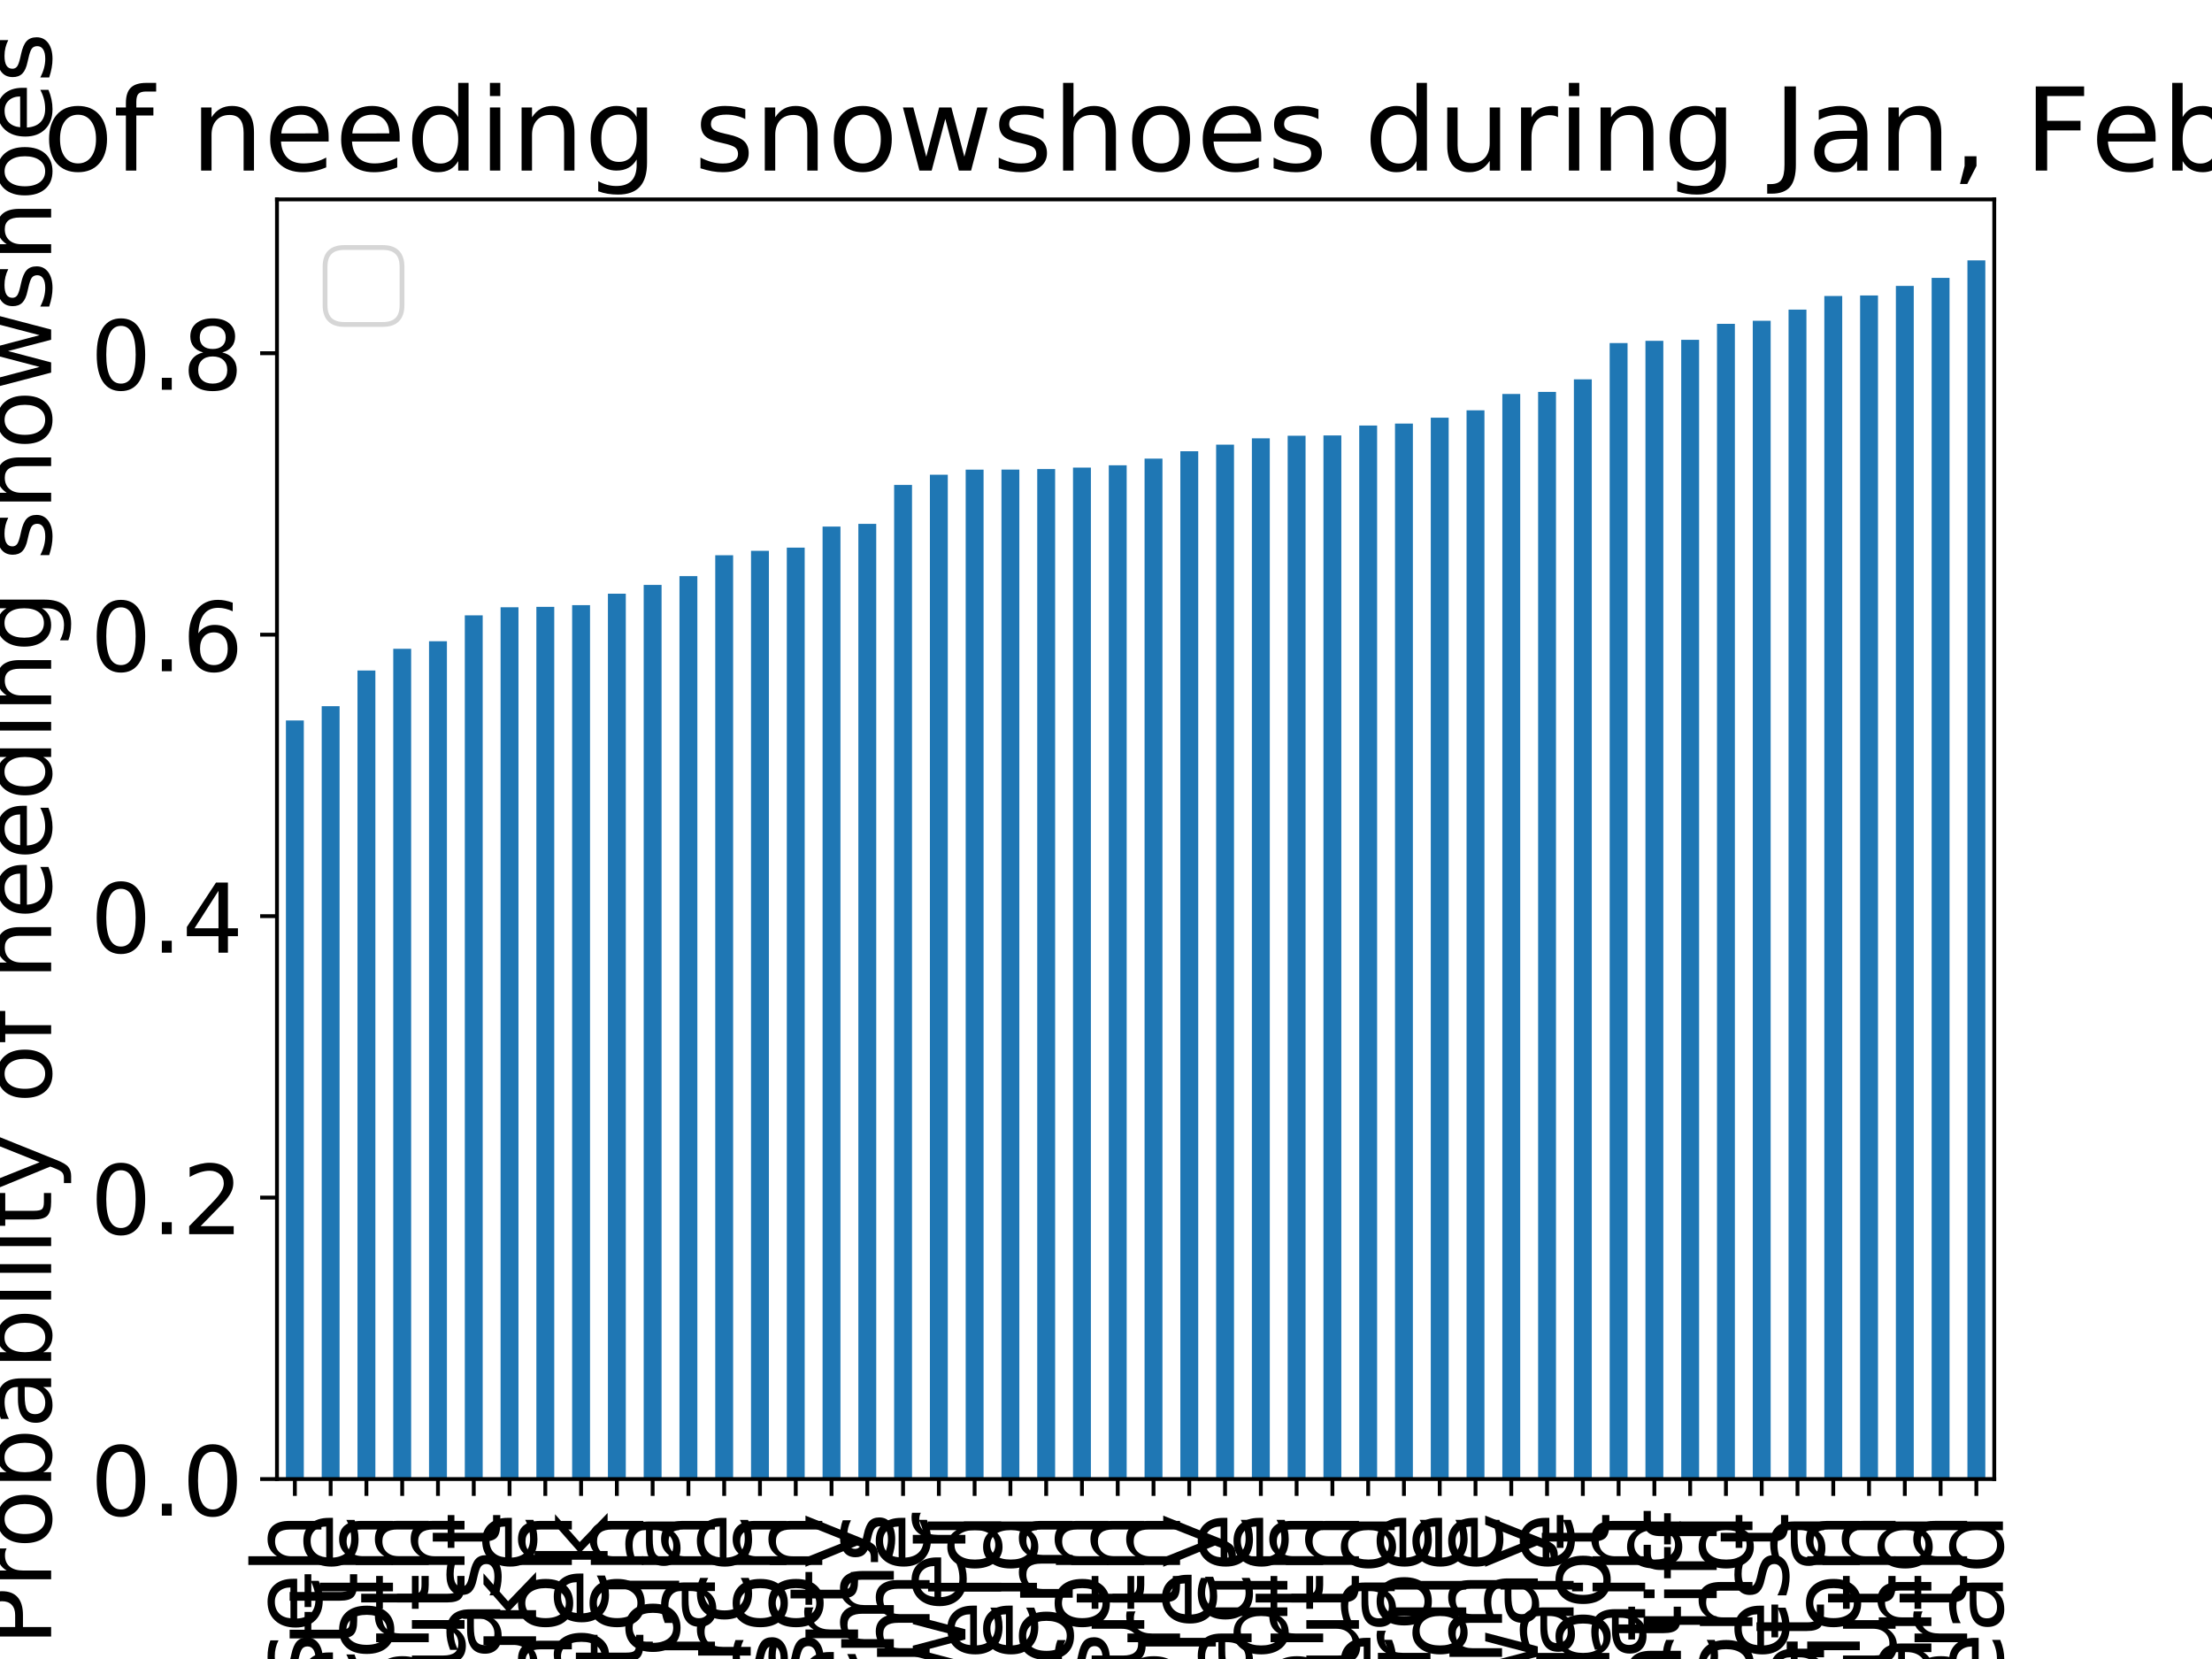 <?xml version="1.0" encoding="utf-8" standalone="no"?>
<!DOCTYPE svg PUBLIC "-//W3C//DTD SVG 1.1//EN"
  "http://www.w3.org/Graphics/SVG/1.1/DTD/svg11.dtd">
<!-- Created with matplotlib (http://matplotlib.org/) -->
<svg height="345pt" version="1.1" viewBox="0 0 460 345" width="460pt" xmlns="http://www.w3.org/2000/svg" xmlns:xlink="http://www.w3.org/1999/xlink">
 <defs>
  <style type="text/css">
*{stroke-linecap:butt;stroke-linejoin:round;}
  </style>
 </defs>
 <g id="figure_1">
  <g id="patch_1">
   <path d="M 0 345.6 
L 460.8 345.6 
L 460.8 0 
L 0 0 
z
" style="fill:#ffffff;"/>
  </g>
  <g id="axes_1">
   <g id="patch_2">
    <path d="M 57.6 307.584 
L 414.72 307.584 
L 414.72 41.472 
L 57.6 41.472 
z
" style="fill:#ffffff;"/>
   </g>
   <g id="patch_3">
    <path clip-path="url(#p3cb6d44e0c)" d="M 59.46 307.584 
L 63.18 307.584 
L 63.18 149.829 
L 59.46 149.829 
z
" style="fill:#1f77b4;"/>
   </g>
   <g id="patch_4">
    <path clip-path="url(#p3cb6d44e0c)" d="M 66.9 307.584 
L 70.62 307.584 
L 70.62 146.859 
L 66.9 146.859 
z
" style="fill:#1f77b4;"/>
   </g>
   <g id="patch_5">
    <path clip-path="url(#p3cb6d44e0c)" d="M 74.34 307.584 
L 78.06 307.584 
L 78.06 139.431 
L 74.34 139.431 
z
" style="fill:#1f77b4;"/>
   </g>
   <g id="patch_6">
    <path clip-path="url(#p3cb6d44e0c)" d="M 81.78 307.584 
L 85.5 307.584 
L 85.5 134.925 
L 81.78 134.925 
z
" style="fill:#1f77b4;"/>
   </g>
   <g id="patch_7">
    <path clip-path="url(#p3cb6d44e0c)" d="M 89.22 307.584 
L 92.94 307.584 
L 92.94 133.348 
L 89.22 133.348 
z
" style="fill:#1f77b4;"/>
   </g>
   <g id="patch_8">
    <path clip-path="url(#p3cb6d44e0c)" d="M 96.66 307.584 
L 100.38 307.584 
L 100.38 127.96 
L 96.66 127.96 
z
" style="fill:#1f77b4;"/>
   </g>
   <g id="patch_9">
    <path clip-path="url(#p3cb6d44e0c)" d="M 104.1 307.584 
L 107.82 307.584 
L 107.82 126.28 
L 104.1 126.28 
z
" style="fill:#1f77b4;"/>
   </g>
   <g id="patch_10">
    <path clip-path="url(#p3cb6d44e0c)" d="M 111.54 307.584 
L 115.26 307.584 
L 115.26 126.2 
L 111.54 126.2 
z
" style="fill:#1f77b4;"/>
   </g>
   <g id="patch_11">
    <path clip-path="url(#p3cb6d44e0c)" d="M 118.98 307.584 
L 122.7 307.584 
L 122.7 125.839 
L 118.98 125.839 
z
" style="fill:#1f77b4;"/>
   </g>
   <g id="patch_12">
    <path clip-path="url(#p3cb6d44e0c)" d="M 126.42 307.584 
L 130.14 307.584 
L 130.14 123.467 
L 126.42 123.467 
z
" style="fill:#1f77b4;"/>
   </g>
   <g id="patch_13">
    <path clip-path="url(#p3cb6d44e0c)" d="M 133.86 307.584 
L 137.58 307.584 
L 137.58 121.638 
L 133.86 121.638 
z
" style="fill:#1f77b4;"/>
   </g>
   <g id="patch_14">
    <path clip-path="url(#p3cb6d44e0c)" d="M 141.3 307.584 
L 145.02 307.584 
L 145.02 119.814 
L 141.3 119.814 
z
" style="fill:#1f77b4;"/>
   </g>
   <g id="patch_15">
    <path clip-path="url(#p3cb6d44e0c)" d="M 148.74 307.584 
L 152.46 307.584 
L 152.46 115.468 
L 148.74 115.468 
z
" style="fill:#1f77b4;"/>
   </g>
   <g id="patch_16">
    <path clip-path="url(#p3cb6d44e0c)" d="M 156.18 307.584 
L 159.9 307.584 
L 159.9 114.551 
L 156.18 114.551 
z
" style="fill:#1f77b4;"/>
   </g>
   <g id="patch_17">
    <path clip-path="url(#p3cb6d44e0c)" d="M 163.62 307.584 
L 167.34 307.584 
L 167.34 113.889 
L 163.62 113.889 
z
" style="fill:#1f77b4;"/>
   </g>
   <g id="patch_18">
    <path clip-path="url(#p3cb6d44e0c)" d="M 171.06 307.584 
L 174.78 307.584 
L 174.78 109.508 
L 171.06 109.508 
z
" style="fill:#1f77b4;"/>
   </g>
   <g id="patch_19">
    <path clip-path="url(#p3cb6d44e0c)" d="M 178.5 307.584 
L 182.22 307.584 
L 182.22 108.937 
L 178.5 108.937 
z
" style="fill:#1f77b4;"/>
   </g>
   <g id="patch_20">
    <path clip-path="url(#p3cb6d44e0c)" d="M 185.94 307.584 
L 189.66 307.584 
L 189.66 100.841 
L 185.94 100.841 
z
" style="fill:#1f77b4;"/>
   </g>
   <g id="patch_21">
    <path clip-path="url(#p3cb6d44e0c)" d="M 193.38 307.584 
L 197.1 307.584 
L 197.1 98.723 
L 193.38 98.723 
z
" style="fill:#1f77b4;"/>
   </g>
   <g id="patch_22">
    <path clip-path="url(#p3cb6d44e0c)" d="M 200.82 307.584 
L 204.54 307.584 
L 204.54 97.664 
L 200.82 97.664 
z
" style="fill:#1f77b4;"/>
   </g>
   <g id="patch_23">
    <path clip-path="url(#p3cb6d44e0c)" d="M 208.26 307.584 
L 211.98 307.584 
L 211.98 97.653 
L 208.26 97.653 
z
" style="fill:#1f77b4;"/>
   </g>
   <g id="patch_24">
    <path clip-path="url(#p3cb6d44e0c)" d="M 215.7 307.584 
L 219.42 307.584 
L 219.42 97.539 
L 215.7 97.539 
z
" style="fill:#1f77b4;"/>
   </g>
   <g id="patch_25">
    <path clip-path="url(#p3cb6d44e0c)" d="M 223.14 307.584 
L 226.86 307.584 
L 226.86 97.233 
L 223.14 97.233 
z
" style="fill:#1f77b4;"/>
   </g>
   <g id="patch_26">
    <path clip-path="url(#p3cb6d44e0c)" d="M 230.58 307.584 
L 234.3 307.584 
L 234.3 96.756 
L 230.58 96.756 
z
" style="fill:#1f77b4;"/>
   </g>
   <g id="patch_27">
    <path clip-path="url(#p3cb6d44e0c)" d="M 238.02 307.584 
L 241.74 307.584 
L 241.74 95.369 
L 238.02 95.369 
z
" style="fill:#1f77b4;"/>
   </g>
   <g id="patch_28">
    <path clip-path="url(#p3cb6d44e0c)" d="M 245.46 307.584 
L 249.18 307.584 
L 249.18 93.841 
L 245.46 93.841 
z
" style="fill:#1f77b4;"/>
   </g>
   <g id="patch_29">
    <path clip-path="url(#p3cb6d44e0c)" d="M 252.9 307.584 
L 256.62 307.584 
L 256.62 92.464 
L 252.9 92.464 
z
" style="fill:#1f77b4;"/>
   </g>
   <g id="patch_30">
    <path clip-path="url(#p3cb6d44e0c)" d="M 260.34 307.584 
L 264.06 307.584 
L 264.06 91.15 
L 260.34 91.15 
z
" style="fill:#1f77b4;"/>
   </g>
   <g id="patch_31">
    <path clip-path="url(#p3cb6d44e0c)" d="M 267.78 307.584 
L 271.5 307.584 
L 271.5 90.61 
L 267.78 90.61 
z
" style="fill:#1f77b4;"/>
   </g>
   <g id="patch_32">
    <path clip-path="url(#p3cb6d44e0c)" d="M 275.22 307.584 
L 278.94 307.584 
L 278.94 90.553 
L 275.22 90.553 
z
" style="fill:#1f77b4;"/>
   </g>
   <g id="patch_33">
    <path clip-path="url(#p3cb6d44e0c)" d="M 282.66 307.584 
L 286.38 307.584 
L 286.38 88.496 
L 282.66 88.496 
z
" style="fill:#1f77b4;"/>
   </g>
   <g id="patch_34">
    <path clip-path="url(#p3cb6d44e0c)" d="M 290.1 307.584 
L 293.82 307.584 
L 293.82 88.087 
L 290.1 88.087 
z
" style="fill:#1f77b4;"/>
   </g>
   <g id="patch_35">
    <path clip-path="url(#p3cb6d44e0c)" d="M 297.54 307.584 
L 301.26 307.584 
L 301.26 86.861 
L 297.54 86.861 
z
" style="fill:#1f77b4;"/>
   </g>
   <g id="patch_36">
    <path clip-path="url(#p3cb6d44e0c)" d="M 304.98 307.584 
L 308.7 307.584 
L 308.7 85.326 
L 304.98 85.326 
z
" style="fill:#1f77b4;"/>
   </g>
   <g id="patch_37">
    <path clip-path="url(#p3cb6d44e0c)" d="M 312.42 307.584 
L 316.14 307.584 
L 316.14 81.933 
L 312.42 81.933 
z
" style="fill:#1f77b4;"/>
   </g>
   <g id="patch_38">
    <path clip-path="url(#p3cb6d44e0c)" d="M 319.86 307.584 
L 323.58 307.584 
L 323.58 81.498 
L 319.86 81.498 
z
" style="fill:#1f77b4;"/>
   </g>
   <g id="patch_39">
    <path clip-path="url(#p3cb6d44e0c)" d="M 327.3 307.584 
L 331.02 307.584 
L 331.02 78.891 
L 327.3 78.891 
z
" style="fill:#1f77b4;"/>
   </g>
   <g id="patch_40">
    <path clip-path="url(#p3cb6d44e0c)" d="M 334.74 307.584 
L 338.46 307.584 
L 338.46 71.338 
L 334.74 71.338 
z
" style="fill:#1f77b4;"/>
   </g>
   <g id="patch_41">
    <path clip-path="url(#p3cb6d44e0c)" d="M 342.18 307.584 
L 345.9 307.584 
L 345.9 70.871 
L 342.18 70.871 
z
" style="fill:#1f77b4;"/>
   </g>
   <g id="patch_42">
    <path clip-path="url(#p3cb6d44e0c)" d="M 349.62 307.584 
L 353.34 307.584 
L 353.34 70.666 
L 349.62 70.666 
z
" style="fill:#1f77b4;"/>
   </g>
   <g id="patch_43">
    <path clip-path="url(#p3cb6d44e0c)" d="M 357.06 307.584 
L 360.78 307.584 
L 360.78 67.338 
L 357.06 67.338 
z
" style="fill:#1f77b4;"/>
   </g>
   <g id="patch_44">
    <path clip-path="url(#p3cb6d44e0c)" d="M 364.5 307.584 
L 368.22 307.584 
L 368.22 66.7 
L 364.5 66.7 
z
" style="fill:#1f77b4;"/>
   </g>
   <g id="patch_45">
    <path clip-path="url(#p3cb6d44e0c)" d="M 371.94 307.584 
L 375.66 307.584 
L 375.66 64.385 
L 371.94 64.385 
z
" style="fill:#1f77b4;"/>
   </g>
   <g id="patch_46">
    <path clip-path="url(#p3cb6d44e0c)" d="M 379.38 307.584 
L 383.1 307.584 
L 383.1 61.554 
L 379.38 61.554 
z
" style="fill:#1f77b4;"/>
   </g>
   <g id="patch_47">
    <path clip-path="url(#p3cb6d44e0c)" d="M 386.82 307.584 
L 390.54 307.584 
L 390.54 61.447 
L 386.82 61.447 
z
" style="fill:#1f77b4;"/>
   </g>
   <g id="patch_48">
    <path clip-path="url(#p3cb6d44e0c)" d="M 394.26 307.584 
L 397.98 307.584 
L 397.98 59.457 
L 394.26 59.457 
z
" style="fill:#1f77b4;"/>
   </g>
   <g id="patch_49">
    <path clip-path="url(#p3cb6d44e0c)" d="M 401.7 307.584 
L 405.42 307.584 
L 405.42 57.786 
L 401.7 57.786 
z
" style="fill:#1f77b4;"/>
   </g>
   <g id="patch_50">
    <path clip-path="url(#p3cb6d44e0c)" d="M 409.14 307.584 
L 412.86 307.584 
L 412.86 54.144 
L 409.14 54.144 
z
" style="fill:#1f77b4;"/>
   </g>
   <g id="matplotlib.axis_1">
    <g id="xtick_1">
     <g id="line2d_1">
      <defs>
       <path d="M 0 0 
L 0 3.5 
" id="m5074a3b884" style="stroke:#000000;stroke-width:0.8;"/>
      </defs>
      <g>
       <use style="stroke:#000000;stroke-width:0.8;" x="61.32" xlink:href="#m5074a3b884" y="307.584"/>
      </g>
     </g>
     <g id="text_1">
      <!-- tecumseh -->
      <defs>
       <path d="M 18.312 70.219 
L 18.312 54.688 
L 36.812 54.688 
L 36.812 47.703 
L 18.312 47.703 
L 18.312 18.016 
Q 18.312 11.328 20.141 9.422 
Q 21.969 7.516 27.594 7.516 
L 36.812 7.516 
L 36.812 0 
L 27.594 0 
Q 17.188 0 13.234 3.875 
Q 9.281 7.766 9.281 18.016 
L 9.281 47.703 
L 2.688 47.703 
L 2.688 54.688 
L 9.281 54.688 
L 9.281 70.219 
z
" id="DejaVuSans-74"/>
       <path d="M 56.203 29.594 
L 56.203 25.203 
L 14.891 25.203 
Q 15.484 15.922 20.484 11.062 
Q 25.484 6.203 34.422 6.203 
Q 39.594 6.203 44.453 7.469 
Q 49.312 8.734 54.109 11.281 
L 54.109 2.781 
Q 49.266 0.734 44.188 -0.344 
Q 39.109 -1.422 33.891 -1.422 
Q 20.797 -1.422 13.156 6.188 
Q 5.516 13.812 5.516 26.812 
Q 5.516 40.234 12.766 48.109 
Q 20.016 56 32.328 56 
Q 43.359 56 49.781 48.891 
Q 56.203 41.797 56.203 29.594 
z
M 47.219 32.234 
Q 47.125 39.594 43.094 43.984 
Q 39.062 48.391 32.422 48.391 
Q 24.906 48.391 20.391 44.141 
Q 15.875 39.891 15.188 32.172 
z
" id="DejaVuSans-65"/>
       <path d="M 48.781 52.594 
L 48.781 44.188 
Q 44.969 46.297 41.141 47.344 
Q 37.312 48.391 33.406 48.391 
Q 24.656 48.391 19.812 42.844 
Q 14.984 37.312 14.984 27.297 
Q 14.984 17.281 19.812 11.734 
Q 24.656 6.203 33.406 6.203 
Q 37.312 6.203 41.141 7.25 
Q 44.969 8.297 48.781 10.406 
L 48.781 2.094 
Q 45.016 0.344 40.984 -0.531 
Q 36.969 -1.422 32.422 -1.422 
Q 20.062 -1.422 12.781 6.344 
Q 5.516 14.109 5.516 27.297 
Q 5.516 40.672 12.859 48.328 
Q 20.219 56 33.016 56 
Q 37.156 56 41.109 55.141 
Q 45.062 54.297 48.781 52.594 
z
" id="DejaVuSans-63"/>
       <path d="M 8.5 21.578 
L 8.5 54.688 
L 17.484 54.688 
L 17.484 21.922 
Q 17.484 14.156 20.5 10.266 
Q 23.531 6.391 29.594 6.391 
Q 36.859 6.391 41.078 11.031 
Q 45.312 15.672 45.312 23.688 
L 45.312 54.688 
L 54.297 54.688 
L 54.297 0 
L 45.312 0 
L 45.312 8.406 
Q 42.047 3.422 37.719 1 
Q 33.406 -1.422 27.688 -1.422 
Q 18.266 -1.422 13.375 4.438 
Q 8.5 10.297 8.5 21.578 
z
M 31.109 56 
z
" id="DejaVuSans-75"/>
       <path d="M 52 44.188 
Q 55.375 50.25 60.062 53.125 
Q 64.75 56 71.094 56 
Q 79.641 56 84.281 50.016 
Q 88.922 44.047 88.922 33.016 
L 88.922 0 
L 79.891 0 
L 79.891 32.719 
Q 79.891 40.578 77.094 44.375 
Q 74.312 48.188 68.609 48.188 
Q 61.625 48.188 57.562 43.547 
Q 53.516 38.922 53.516 30.906 
L 53.516 0 
L 44.484 0 
L 44.484 32.719 
Q 44.484 40.625 41.703 44.406 
Q 38.922 48.188 33.109 48.188 
Q 26.219 48.188 22.156 43.531 
Q 18.109 38.875 18.109 30.906 
L 18.109 0 
L 9.078 0 
L 9.078 54.688 
L 18.109 54.688 
L 18.109 46.188 
Q 21.188 51.219 25.484 53.609 
Q 29.781 56 35.688 56 
Q 41.656 56 45.828 52.969 
Q 50 49.953 52 44.188 
z
" id="DejaVuSans-6d"/>
       <path d="M 44.281 53.078 
L 44.281 44.578 
Q 40.484 46.531 36.375 47.5 
Q 32.281 48.484 27.875 48.484 
Q 21.188 48.484 17.844 46.438 
Q 14.5 44.391 14.5 40.281 
Q 14.5 37.156 16.891 35.375 
Q 19.281 33.594 26.516 31.984 
L 29.594 31.297 
Q 39.156 29.25 43.188 25.516 
Q 47.219 21.781 47.219 15.094 
Q 47.219 7.469 41.188 3.016 
Q 35.156 -1.422 24.609 -1.422 
Q 20.219 -1.422 15.453 -0.562 
Q 10.688 0.297 5.422 2 
L 5.422 11.281 
Q 10.406 8.688 15.234 7.391 
Q 20.062 6.109 24.812 6.109 
Q 31.156 6.109 34.562 8.281 
Q 37.984 10.453 37.984 14.406 
Q 37.984 18.062 35.516 20.016 
Q 33.062 21.969 24.703 23.781 
L 21.578 24.516 
Q 13.234 26.266 9.516 29.906 
Q 5.812 33.547 5.812 39.891 
Q 5.812 47.609 11.281 51.797 
Q 16.75 56 26.812 56 
Q 31.781 56 36.172 55.266 
Q 40.578 54.547 44.281 53.078 
z
" id="DejaVuSans-73"/>
       <path d="M 54.891 33.016 
L 54.891 0 
L 45.906 0 
L 45.906 32.719 
Q 45.906 40.484 42.875 44.328 
Q 39.844 48.188 33.797 48.188 
Q 26.516 48.188 22.312 43.547 
Q 18.109 38.922 18.109 30.906 
L 18.109 0 
L 9.078 0 
L 9.078 75.984 
L 18.109 75.984 
L 18.109 46.188 
Q 21.344 51.125 25.703 53.562 
Q 30.078 56 35.797 56 
Q 45.219 56 50.047 50.172 
Q 54.891 44.344 54.891 33.016 
z
" id="DejaVuSans-68"/>
      </defs>
      <g transform="translate(66.839 413.284)rotate(-90)scale(0.2 -0.2)">
       <use xlink:href="#DejaVuSans-74"/>
       <use x="39.209" xlink:href="#DejaVuSans-65"/>
       <use x="100.732" xlink:href="#DejaVuSans-63"/>
       <use x="155.713" xlink:href="#DejaVuSans-75"/>
       <use x="219.092" xlink:href="#DejaVuSans-6d"/>
       <use x="316.504" xlink:href="#DejaVuSans-73"/>
       <use x="368.604" xlink:href="#DejaVuSans-65"/>
       <use x="430.127" xlink:href="#DejaVuSans-68"/>
      </g>
     </g>
    </g>
    <g id="xtick_2">
     <g id="line2d_2">
      <g>
       <use style="stroke:#000000;stroke-width:0.8;" x="68.76" xlink:href="#m5074a3b884" y="307.584"/>
      </g>
     </g>
     <g id="text_2">
      <!-- lafayette -->
      <defs>
       <path d="M 9.422 75.984 
L 18.406 75.984 
L 18.406 0 
L 9.422 0 
z
" id="DejaVuSans-6c"/>
       <path d="M 34.281 27.484 
Q 23.391 27.484 19.188 25 
Q 14.984 22.516 14.984 16.5 
Q 14.984 11.719 18.141 8.906 
Q 21.297 6.109 26.703 6.109 
Q 34.188 6.109 38.703 11.406 
Q 43.219 16.703 43.219 25.484 
L 43.219 27.484 
z
M 52.203 31.203 
L 52.203 0 
L 43.219 0 
L 43.219 8.297 
Q 40.141 3.328 35.547 0.953 
Q 30.953 -1.422 24.312 -1.422 
Q 15.922 -1.422 10.953 3.297 
Q 6 8.016 6 15.922 
Q 6 25.141 12.172 29.828 
Q 18.359 34.516 30.609 34.516 
L 43.219 34.516 
L 43.219 35.406 
Q 43.219 41.609 39.141 45 
Q 35.062 48.391 27.688 48.391 
Q 23 48.391 18.547 47.266 
Q 14.109 46.141 10.016 43.891 
L 10.016 52.203 
Q 14.938 54.109 19.578 55.047 
Q 24.219 56 28.609 56 
Q 40.484 56 46.344 49.844 
Q 52.203 43.703 52.203 31.203 
z
" id="DejaVuSans-61"/>
       <path d="M 37.109 75.984 
L 37.109 68.5 
L 28.516 68.5 
Q 23.688 68.5 21.797 66.547 
Q 19.922 64.594 19.922 59.516 
L 19.922 54.688 
L 34.719 54.688 
L 34.719 47.703 
L 19.922 47.703 
L 19.922 0 
L 10.891 0 
L 10.891 47.703 
L 2.297 47.703 
L 2.297 54.688 
L 10.891 54.688 
L 10.891 58.5 
Q 10.891 67.625 15.141 71.797 
Q 19.391 75.984 28.609 75.984 
z
" id="DejaVuSans-66"/>
       <path d="M 32.172 -5.078 
Q 28.375 -14.844 24.75 -17.812 
Q 21.141 -20.797 15.094 -20.797 
L 7.906 -20.797 
L 7.906 -13.281 
L 13.188 -13.281 
Q 16.891 -13.281 18.938 -11.516 
Q 21 -9.766 23.484 -3.219 
L 25.094 0.875 
L 2.984 54.688 
L 12.5 54.688 
L 29.594 11.922 
L 46.688 54.688 
L 56.203 54.688 
z
" id="DejaVuSans-79"/>
      </defs>
      <g transform="translate(74.279 403.825)rotate(-90)scale(0.2 -0.2)">
       <use xlink:href="#DejaVuSans-6c"/>
       <use x="27.783" xlink:href="#DejaVuSans-61"/>
       <use x="89.062" xlink:href="#DejaVuSans-66"/>
       <use x="124.268" xlink:href="#DejaVuSans-61"/>
       <use x="185.547" xlink:href="#DejaVuSans-79"/>
       <use x="244.727" xlink:href="#DejaVuSans-65"/>
       <use x="306.25" xlink:href="#DejaVuSans-74"/>
       <use x="345.459" xlink:href="#DejaVuSans-74"/>
       <use x="384.668" xlink:href="#DejaVuSans-65"/>
      </g>
     </g>
    </g>
    <g id="xtick_3">
     <g id="line2d_3">
      <g>
       <use style="stroke:#000000;stroke-width:0.8;" x="76.2" xlink:href="#m5074a3b884" y="307.584"/>
      </g>
     </g>
     <g id="text_3">
      <!-- lincoln -->
      <defs>
       <path d="M 9.422 54.688 
L 18.406 54.688 
L 18.406 0 
L 9.422 0 
z
M 9.422 75.984 
L 18.406 75.984 
L 18.406 64.594 
L 9.422 64.594 
z
" id="DejaVuSans-69"/>
       <path d="M 54.891 33.016 
L 54.891 0 
L 45.906 0 
L 45.906 32.719 
Q 45.906 40.484 42.875 44.328 
Q 39.844 48.188 33.797 48.188 
Q 26.516 48.188 22.312 43.547 
Q 18.109 38.922 18.109 30.906 
L 18.109 0 
L 9.078 0 
L 9.078 54.688 
L 18.109 54.688 
L 18.109 46.188 
Q 21.344 51.125 25.703 53.562 
Q 30.078 56 35.797 56 
Q 45.219 56 50.047 50.172 
Q 54.891 44.344 54.891 33.016 
z
" id="DejaVuSans-6e"/>
       <path d="M 30.609 48.391 
Q 23.391 48.391 19.188 42.75 
Q 14.984 37.109 14.984 27.297 
Q 14.984 17.484 19.156 11.844 
Q 23.344 6.203 30.609 6.203 
Q 37.797 6.203 41.984 11.859 
Q 46.188 17.531 46.188 27.297 
Q 46.188 37.016 41.984 42.703 
Q 37.797 48.391 30.609 48.391 
z
M 30.609 56 
Q 42.328 56 49.016 48.375 
Q 55.719 40.766 55.719 27.297 
Q 55.719 13.875 49.016 6.219 
Q 42.328 -1.422 30.609 -1.422 
Q 18.844 -1.422 12.172 6.219 
Q 5.516 13.875 5.516 27.297 
Q 5.516 40.766 12.172 48.375 
Q 18.844 56 30.609 56 
z
" id="DejaVuSans-6f"/>
      </defs>
      <g transform="translate(81.719 379.837)rotate(-90)scale(0.2 -0.2)">
       <use xlink:href="#DejaVuSans-6c"/>
       <use x="27.783" xlink:href="#DejaVuSans-69"/>
       <use x="55.566" xlink:href="#DejaVuSans-6e"/>
       <use x="118.945" xlink:href="#DejaVuSans-63"/>
       <use x="173.926" xlink:href="#DejaVuSans-6f"/>
       <use x="235.107" xlink:href="#DejaVuSans-6c"/>
       <use x="262.891" xlink:href="#DejaVuSans-6e"/>
      </g>
     </g>
    </g>
    <g id="xtick_4">
     <g id="line2d_4">
      <g>
       <use style="stroke:#000000;stroke-width:0.8;" x="83.64" xlink:href="#m5074a3b884" y="307.584"/>
      </g>
     </g>
     <g id="text_4">
      <!-- kinsman north -->
      <defs>
       <path d="M 9.078 75.984 
L 18.109 75.984 
L 18.109 31.109 
L 44.922 54.688 
L 56.391 54.688 
L 27.391 29.109 
L 57.625 0 
L 45.906 0 
L 18.109 26.703 
L 18.109 0 
L 9.078 0 
z
" id="DejaVuSans-6b"/>
       <path id="DejaVuSans-20"/>
       <path d="M 41.109 46.297 
Q 39.594 47.172 37.812 47.578 
Q 36.031 48 33.891 48 
Q 26.266 48 22.188 43.047 
Q 18.109 38.094 18.109 28.812 
L 18.109 0 
L 9.078 0 
L 9.078 54.688 
L 18.109 54.688 
L 18.109 46.188 
Q 20.953 51.172 25.484 53.578 
Q 30.031 56 36.531 56 
Q 37.453 56 38.578 55.875 
Q 39.703 55.766 41.062 55.516 
z
" id="DejaVuSans-72"/>
      </defs>
      <g transform="translate(89.159 459.234)rotate(-90)scale(0.2 -0.2)">
       <use xlink:href="#DejaVuSans-6b"/>
       <use x="57.91" xlink:href="#DejaVuSans-69"/>
       <use x="85.693" xlink:href="#DejaVuSans-6e"/>
       <use x="149.072" xlink:href="#DejaVuSans-73"/>
       <use x="201.172" xlink:href="#DejaVuSans-6d"/>
       <use x="298.584" xlink:href="#DejaVuSans-61"/>
       <use x="359.863" xlink:href="#DejaVuSans-6e"/>
       <use x="423.242" xlink:href="#DejaVuSans-20"/>
       <use x="455.029" xlink:href="#DejaVuSans-6e"/>
       <use x="518.408" xlink:href="#DejaVuSans-6f"/>
       <use x="579.59" xlink:href="#DejaVuSans-72"/>
       <use x="620.703" xlink:href="#DejaVuSans-74"/>
       <use x="659.912" xlink:href="#DejaVuSans-68"/>
      </g>
     </g>
    </g>
    <g id="xtick_5">
     <g id="line2d_5">
      <g>
       <use style="stroke:#000000;stroke-width:0.8;" x="91.08" xlink:href="#m5074a3b884" y="307.584"/>
      </g>
     </g>
     <g id="text_5">
      <!-- kinsman south -->
      <g transform="translate(96.599 461.431)rotate(-90)scale(0.2 -0.2)">
       <use xlink:href="#DejaVuSans-6b"/>
       <use x="57.91" xlink:href="#DejaVuSans-69"/>
       <use x="85.693" xlink:href="#DejaVuSans-6e"/>
       <use x="149.072" xlink:href="#DejaVuSans-73"/>
       <use x="201.172" xlink:href="#DejaVuSans-6d"/>
       <use x="298.584" xlink:href="#DejaVuSans-61"/>
       <use x="359.863" xlink:href="#DejaVuSans-6e"/>
       <use x="423.242" xlink:href="#DejaVuSans-20"/>
       <use x="455.029" xlink:href="#DejaVuSans-73"/>
       <use x="507.129" xlink:href="#DejaVuSans-6f"/>
       <use x="568.311" xlink:href="#DejaVuSans-75"/>
       <use x="631.689" xlink:href="#DejaVuSans-74"/>
       <use x="670.898" xlink:href="#DejaVuSans-68"/>
      </g>
     </g>
    </g>
    <g id="xtick_6">
     <g id="line2d_6">
      <g>
       <use style="stroke:#000000;stroke-width:0.8;" x="98.52" xlink:href="#m5074a3b884" y="307.584"/>
      </g>
     </g>
     <g id="text_6">
      <!-- osceola east -->
      <g transform="translate(104.039 439.772)rotate(-90)scale(0.2 -0.2)">
       <use xlink:href="#DejaVuSans-6f"/>
       <use x="61.182" xlink:href="#DejaVuSans-73"/>
       <use x="113.281" xlink:href="#DejaVuSans-63"/>
       <use x="168.262" xlink:href="#DejaVuSans-65"/>
       <use x="229.785" xlink:href="#DejaVuSans-6f"/>
       <use x="290.967" xlink:href="#DejaVuSans-6c"/>
       <use x="318.75" xlink:href="#DejaVuSans-61"/>
       <use x="380.029" xlink:href="#DejaVuSans-20"/>
       <use x="411.816" xlink:href="#DejaVuSans-65"/>
       <use x="473.34" xlink:href="#DejaVuSans-61"/>
       <use x="534.619" xlink:href="#DejaVuSans-73"/>
       <use x="586.719" xlink:href="#DejaVuSans-74"/>
      </g>
     </g>
    </g>
    <g id="xtick_7">
     <g id="line2d_7">
      <g>
       <use style="stroke:#000000;stroke-width:0.8;" x="105.96" xlink:href="#m5074a3b884" y="307.584"/>
      </g>
     </g>
     <g id="text_7">
      <!-- moosilauke -->
      <g transform="translate(111.479 428.881)rotate(-90)scale(0.2 -0.2)">
       <use xlink:href="#DejaVuSans-6d"/>
       <use x="97.412" xlink:href="#DejaVuSans-6f"/>
       <use x="158.594" xlink:href="#DejaVuSans-6f"/>
       <use x="219.775" xlink:href="#DejaVuSans-73"/>
       <use x="271.875" xlink:href="#DejaVuSans-69"/>
       <use x="299.658" xlink:href="#DejaVuSans-6c"/>
       <use x="327.441" xlink:href="#DejaVuSans-61"/>
       <use x="388.721" xlink:href="#DejaVuSans-75"/>
       <use x="452.1" xlink:href="#DejaVuSans-6b"/>
       <use x="509.963" xlink:href="#DejaVuSans-65"/>
      </g>
     </g>
    </g>
    <g id="xtick_8">
     <g id="line2d_8">
      <g>
       <use style="stroke:#000000;stroke-width:0.8;" x="113.4" xlink:href="#m5074a3b884" y="307.584"/>
      </g>
     </g>
     <g id="text_8">
      <!-- cannon -->
      <g transform="translate(118.919 388.1)rotate(-90)scale(0.2 -0.2)">
       <use xlink:href="#DejaVuSans-63"/>
       <use x="54.98" xlink:href="#DejaVuSans-61"/>
       <use x="116.26" xlink:href="#DejaVuSans-6e"/>
       <use x="179.639" xlink:href="#DejaVuSans-6e"/>
       <use x="243.018" xlink:href="#DejaVuSans-6f"/>
       <use x="304.199" xlink:href="#DejaVuSans-6e"/>
      </g>
     </g>
    </g>
    <g id="xtick_9">
     <g id="line2d_9">
      <g>
       <use style="stroke:#000000;stroke-width:0.8;" x="120.84" xlink:href="#m5074a3b884" y="307.584"/>
      </g>
     </g>
     <g id="text_9">
      <!-- waumbek -->
      <defs>
       <path d="M 4.203 54.688 
L 13.188 54.688 
L 24.422 12.016 
L 35.594 54.688 
L 46.188 54.688 
L 57.422 12.016 
L 68.609 54.688 
L 77.594 54.688 
L 63.281 0 
L 52.688 0 
L 40.922 44.828 
L 29.109 0 
L 18.5 0 
z
" id="DejaVuSans-77"/>
       <path d="M 48.688 27.297 
Q 48.688 37.203 44.609 42.844 
Q 40.531 48.484 33.406 48.484 
Q 26.266 48.484 22.188 42.844 
Q 18.109 37.203 18.109 27.297 
Q 18.109 17.391 22.188 11.75 
Q 26.266 6.109 33.406 6.109 
Q 40.531 6.109 44.609 11.75 
Q 48.688 17.391 48.688 27.297 
z
M 18.109 46.391 
Q 20.953 51.266 25.266 53.625 
Q 29.594 56 35.594 56 
Q 45.562 56 51.781 48.094 
Q 58.016 40.188 58.016 27.297 
Q 58.016 14.406 51.781 6.484 
Q 45.562 -1.422 35.594 -1.422 
Q 29.594 -1.422 25.266 0.953 
Q 20.953 3.328 18.109 8.203 
L 18.109 0 
L 9.078 0 
L 9.078 75.984 
L 18.109 75.984 
z
" id="DejaVuSans-62"/>
      </defs>
      <g transform="translate(126.359 411.937)rotate(-90)scale(0.2 -0.2)">
       <use xlink:href="#DejaVuSans-77"/>
       <use x="81.787" xlink:href="#DejaVuSans-61"/>
       <use x="143.066" xlink:href="#DejaVuSans-75"/>
       <use x="206.445" xlink:href="#DejaVuSans-6d"/>
       <use x="303.857" xlink:href="#DejaVuSans-62"/>
       <use x="367.334" xlink:href="#DejaVuSans-65"/>
       <use x="428.857" xlink:href="#DejaVuSans-6b"/>
      </g>
     </g>
    </g>
    <g id="xtick_10">
     <g id="line2d_10">
      <g>
       <use style="stroke:#000000;stroke-width:0.8;" x="128.28" xlink:href="#m5074a3b884" y="307.584"/>
      </g>
     </g>
     <g id="text_10">
      <!-- washington -->
      <defs>
       <path d="M 45.406 27.984 
Q 45.406 37.75 41.375 43.109 
Q 37.359 48.484 30.078 48.484 
Q 22.859 48.484 18.828 43.109 
Q 14.797 37.75 14.797 27.984 
Q 14.797 18.266 18.828 12.891 
Q 22.859 7.516 30.078 7.516 
Q 37.359 7.516 41.375 12.891 
Q 45.406 18.266 45.406 27.984 
z
M 54.391 6.781 
Q 54.391 -7.172 48.188 -13.984 
Q 42 -20.797 29.203 -20.797 
Q 24.469 -20.797 20.266 -20.094 
Q 16.062 -19.391 12.109 -17.922 
L 12.109 -9.188 
Q 16.062 -11.328 19.922 -12.344 
Q 23.781 -13.375 27.781 -13.375 
Q 36.625 -13.375 41.016 -8.766 
Q 45.406 -4.156 45.406 5.172 
L 45.406 9.625 
Q 42.625 4.781 38.281 2.391 
Q 33.938 0 27.875 0 
Q 17.828 0 11.672 7.656 
Q 5.516 15.328 5.516 27.984 
Q 5.516 40.672 11.672 48.328 
Q 17.828 56 27.875 56 
Q 33.938 56 38.281 53.609 
Q 42.625 51.219 45.406 46.391 
L 45.406 54.688 
L 54.391 54.688 
z
" id="DejaVuSans-67"/>
      </defs>
      <g transform="translate(133.799 429.971)rotate(-90)scale(0.2 -0.2)">
       <use xlink:href="#DejaVuSans-77"/>
       <use x="81.787" xlink:href="#DejaVuSans-61"/>
       <use x="143.066" xlink:href="#DejaVuSans-73"/>
       <use x="195.166" xlink:href="#DejaVuSans-68"/>
       <use x="258.545" xlink:href="#DejaVuSans-69"/>
       <use x="286.328" xlink:href="#DejaVuSans-6e"/>
       <use x="349.707" xlink:href="#DejaVuSans-67"/>
       <use x="413.184" xlink:href="#DejaVuSans-74"/>
       <use x="452.393" xlink:href="#DejaVuSans-6f"/>
       <use x="513.574" xlink:href="#DejaVuSans-6e"/>
      </g>
     </g>
    </g>
    <g id="xtick_11">
     <g id="line2d_11">
      <g>
       <use style="stroke:#000000;stroke-width:0.8;" x="135.72" xlink:href="#m5074a3b884" y="307.584"/>
      </g>
     </g>
     <g id="text_11">
      <!-- osceola -->
      <g transform="translate(141.239 390.593)rotate(-90)scale(0.2 -0.2)">
       <use xlink:href="#DejaVuSans-6f"/>
       <use x="61.182" xlink:href="#DejaVuSans-73"/>
       <use x="113.281" xlink:href="#DejaVuSans-63"/>
       <use x="168.262" xlink:href="#DejaVuSans-65"/>
       <use x="229.785" xlink:href="#DejaVuSans-6f"/>
       <use x="290.967" xlink:href="#DejaVuSans-6c"/>
       <use x="318.75" xlink:href="#DejaVuSans-61"/>
      </g>
     </g>
    </g>
    <g id="xtick_12">
     <g id="line2d_12">
      <g>
       <use style="stroke:#000000;stroke-width:0.8;" x="143.16" xlink:href="#m5074a3b884" y="307.584"/>
      </g>
     </g>
     <g id="text_12">
      <!-- moriah -->
      <g transform="translate(148.679 385.012)rotate(-90)scale(0.2 -0.2)">
       <use xlink:href="#DejaVuSans-6d"/>
       <use x="97.412" xlink:href="#DejaVuSans-6f"/>
       <use x="158.594" xlink:href="#DejaVuSans-72"/>
       <use x="199.707" xlink:href="#DejaVuSans-69"/>
       <use x="227.49" xlink:href="#DejaVuSans-61"/>
       <use x="288.77" xlink:href="#DejaVuSans-68"/>
      </g>
     </g>
    </g>
    <g id="xtick_13">
     <g id="line2d_13">
      <g>
       <use style="stroke:#000000;stroke-width:0.8;" x="150.6" xlink:href="#m5074a3b884" y="307.584"/>
      </g>
     </g>
     <g id="text_13">
      <!-- pierce -->
      <defs>
       <path d="M 18.109 8.203 
L 18.109 -20.797 
L 9.078 -20.797 
L 9.078 54.688 
L 18.109 54.688 
L 18.109 46.391 
Q 20.953 51.266 25.266 53.625 
Q 29.594 56 35.594 56 
Q 45.562 56 51.781 48.094 
Q 58.016 40.188 58.016 27.297 
Q 58.016 14.406 51.781 6.484 
Q 45.562 -1.422 35.594 -1.422 
Q 29.594 -1.422 25.266 0.953 
Q 20.953 3.328 18.109 8.203 
z
M 48.688 27.297 
Q 48.688 37.203 44.609 42.844 
Q 40.531 48.484 33.406 48.484 
Q 26.266 48.484 22.188 42.844 
Q 18.109 37.203 18.109 27.297 
Q 18.109 17.391 22.188 11.75 
Q 26.266 6.109 33.406 6.109 
Q 40.531 6.109 44.609 11.75 
Q 48.688 17.391 48.688 27.297 
z
" id="DejaVuSans-70"/>
      </defs>
      <g transform="translate(156.119 376.662)rotate(-90)scale(0.2 -0.2)">
       <use xlink:href="#DejaVuSans-70"/>
       <use x="63.477" xlink:href="#DejaVuSans-69"/>
       <use x="91.26" xlink:href="#DejaVuSans-65"/>
       <use x="152.783" xlink:href="#DejaVuSans-72"/>
       <use x="193.865" xlink:href="#DejaVuSans-63"/>
       <use x="248.846" xlink:href="#DejaVuSans-65"/>
      </g>
     </g>
    </g>
    <g id="xtick_14">
     <g id="line2d_14">
      <g>
       <use style="stroke:#000000;stroke-width:0.8;" x="158.04" xlink:href="#m5074a3b884" y="307.584"/>
      </g>
     </g>
     <g id="text_14">
      <!-- jackson -->
      <defs>
       <path d="M 9.422 54.688 
L 18.406 54.688 
L 18.406 -0.984 
Q 18.406 -11.422 14.422 -16.109 
Q 10.453 -20.797 1.609 -20.797 
L -1.812 -20.797 
L -1.812 -13.188 
L 0.594 -13.188 
Q 5.719 -13.188 7.562 -10.812 
Q 9.422 -8.453 9.422 -0.984 
z
M 9.422 75.984 
L 18.406 75.984 
L 18.406 64.594 
L 9.422 64.594 
z
" id="DejaVuSans-6a"/>
      </defs>
      <g transform="translate(163.559 390.306)rotate(-90)scale(0.2 -0.2)">
       <use xlink:href="#DejaVuSans-6a"/>
       <use x="27.783" xlink:href="#DejaVuSans-61"/>
       <use x="89.062" xlink:href="#DejaVuSans-63"/>
       <use x="144.043" xlink:href="#DejaVuSans-6b"/>
       <use x="201.953" xlink:href="#DejaVuSans-73"/>
       <use x="254.053" xlink:href="#DejaVuSans-6f"/>
       <use x="315.234" xlink:href="#DejaVuSans-6e"/>
      </g>
     </g>
    </g>
    <g id="xtick_15">
     <g id="line2d_15">
      <g>
       <use style="stroke:#000000;stroke-width:0.8;" x="165.48" xlink:href="#m5074a3b884" y="307.584"/>
      </g>
     </g>
     <g id="text_15">
      <!-- madison -->
      <defs>
       <path d="M 45.406 46.391 
L 45.406 75.984 
L 54.391 75.984 
L 54.391 0 
L 45.406 0 
L 45.406 8.203 
Q 42.578 3.328 38.25 0.953 
Q 33.938 -1.422 27.875 -1.422 
Q 17.969 -1.422 11.734 6.484 
Q 5.516 14.406 5.516 27.297 
Q 5.516 40.188 11.734 48.094 
Q 17.969 56 27.875 56 
Q 33.938 56 38.25 53.625 
Q 42.578 51.266 45.406 46.391 
z
M 14.797 27.297 
Q 14.797 17.391 18.875 11.75 
Q 22.953 6.109 30.078 6.109 
Q 37.203 6.109 41.297 11.75 
Q 45.406 17.391 45.406 27.297 
Q 45.406 37.203 41.297 42.844 
Q 37.203 48.484 30.078 48.484 
Q 22.953 48.484 18.875 42.844 
Q 14.797 37.203 14.797 27.297 
z
" id="DejaVuSans-64"/>
      </defs>
      <g transform="translate(170.999 399.906)rotate(-90)scale(0.2 -0.2)">
       <use xlink:href="#DejaVuSans-6d"/>
       <use x="97.412" xlink:href="#DejaVuSans-61"/>
       <use x="158.691" xlink:href="#DejaVuSans-64"/>
       <use x="222.168" xlink:href="#DejaVuSans-69"/>
       <use x="249.951" xlink:href="#DejaVuSans-73"/>
       <use x="302.051" xlink:href="#DejaVuSans-6f"/>
       <use x="363.232" xlink:href="#DejaVuSans-6e"/>
      </g>
     </g>
    </g>
    <g id="xtick_16">
     <g id="line2d_16">
      <g>
       <use style="stroke:#000000;stroke-width:0.8;" x="172.92" xlink:href="#m5074a3b884" y="307.584"/>
      </g>
     </g>
     <g id="text_16">
      <!-- liberty -->
      <g transform="translate(178.439 378.6)rotate(-90)scale(0.2 -0.2)">
       <use xlink:href="#DejaVuSans-6c"/>
       <use x="27.783" xlink:href="#DejaVuSans-69"/>
       <use x="55.566" xlink:href="#DejaVuSans-62"/>
       <use x="119.043" xlink:href="#DejaVuSans-65"/>
       <use x="180.566" xlink:href="#DejaVuSans-72"/>
       <use x="221.68" xlink:href="#DejaVuSans-74"/>
       <use x="260.889" xlink:href="#DejaVuSans-79"/>
      </g>
     </g>
    </g>
    <g id="xtick_17">
     <g id="line2d_17">
      <g>
       <use style="stroke:#000000;stroke-width:0.8;" x="180.36" xlink:href="#m5074a3b884" y="307.584"/>
      </g>
     </g>
     <g id="text_17">
      <!-- adams -->
      <g transform="translate(185.879 381.693)rotate(-90)scale(0.2 -0.2)">
       <use xlink:href="#DejaVuSans-61"/>
       <use x="61.279" xlink:href="#DejaVuSans-64"/>
       <use x="124.756" xlink:href="#DejaVuSans-61"/>
       <use x="186.035" xlink:href="#DejaVuSans-6d"/>
       <use x="283.447" xlink:href="#DejaVuSans-73"/>
      </g>
     </g>
    </g>
    <g id="xtick_18">
     <g id="line2d_18">
      <g>
       <use style="stroke:#000000;stroke-width:0.8;" x="187.8" xlink:href="#m5074a3b884" y="307.584"/>
      </g>
     </g>
     <g id="text_18">
      <!-- flume -->
      <g transform="translate(193.319 371.643)rotate(-90)scale(0.2 -0.2)">
       <use xlink:href="#DejaVuSans-66"/>
       <use x="35.205" xlink:href="#DejaVuSans-6c"/>
       <use x="62.988" xlink:href="#DejaVuSans-75"/>
       <use x="126.367" xlink:href="#DejaVuSans-6d"/>
       <use x="223.779" xlink:href="#DejaVuSans-65"/>
      </g>
     </g>
    </g>
    <g id="xtick_19">
     <g id="line2d_19">
      <g>
       <use style="stroke:#000000;stroke-width:0.8;" x="195.24" xlink:href="#m5074a3b884" y="307.584"/>
      </g>
     </g>
     <g id="text_19">
      <!-- eisenhower -->
      <g transform="translate(200.759 429.643)rotate(-90)scale(0.2 -0.2)">
       <use xlink:href="#DejaVuSans-65"/>
       <use x="61.523" xlink:href="#DejaVuSans-69"/>
       <use x="89.307" xlink:href="#DejaVuSans-73"/>
       <use x="141.406" xlink:href="#DejaVuSans-65"/>
       <use x="202.93" xlink:href="#DejaVuSans-6e"/>
       <use x="266.309" xlink:href="#DejaVuSans-68"/>
       <use x="329.688" xlink:href="#DejaVuSans-6f"/>
       <use x="390.869" xlink:href="#DejaVuSans-77"/>
       <use x="472.656" xlink:href="#DejaVuSans-65"/>
       <use x="534.18" xlink:href="#DejaVuSans-72"/>
      </g>
     </g>
    </g>
    <g id="xtick_20">
     <g id="line2d_20">
      <g>
       <use style="stroke:#000000;stroke-width:0.8;" x="202.68" xlink:href="#m5074a3b884" y="307.584"/>
      </g>
     </g>
     <g id="text_20">
      <!-- garfield -->
      <g transform="translate(208.199 390.915)rotate(-90)scale(0.2 -0.2)">
       <use xlink:href="#DejaVuSans-67"/>
       <use x="63.477" xlink:href="#DejaVuSans-61"/>
       <use x="124.756" xlink:href="#DejaVuSans-72"/>
       <use x="165.869" xlink:href="#DejaVuSans-66"/>
       <use x="201.074" xlink:href="#DejaVuSans-69"/>
       <use x="228.857" xlink:href="#DejaVuSans-65"/>
       <use x="290.381" xlink:href="#DejaVuSans-6c"/>
       <use x="318.164" xlink:href="#DejaVuSans-64"/>
      </g>
     </g>
    </g>
    <g id="xtick_21">
     <g id="line2d_21">
      <g>
       <use style="stroke:#000000;stroke-width:0.8;" x="210.12" xlink:href="#m5074a3b884" y="307.584"/>
      </g>
     </g>
     <g id="text_21">
      <!-- field -->
      <g transform="translate(215.639 357.74)rotate(-90)scale(0.2 -0.2)">
       <use xlink:href="#DejaVuSans-66"/>
       <use x="35.205" xlink:href="#DejaVuSans-69"/>
       <use x="62.988" xlink:href="#DejaVuSans-65"/>
       <use x="124.512" xlink:href="#DejaVuSans-6c"/>
       <use x="152.295" xlink:href="#DejaVuSans-64"/>
      </g>
     </g>
    </g>
    <g id="xtick_22">
     <g id="line2d_22">
      <g>
       <use style="stroke:#000000;stroke-width:0.8;" x="217.56" xlink:href="#m5074a3b884" y="307.584"/>
      </g>
     </g>
     <g id="text_22">
      <!-- tom -->
      <g transform="translate(223.079 354.143)rotate(-90)scale(0.2 -0.2)">
       <use xlink:href="#DejaVuSans-74"/>
       <use x="39.209" xlink:href="#DejaVuSans-6f"/>
       <use x="100.391" xlink:href="#DejaVuSans-6d"/>
      </g>
     </g>
    </g>
    <g id="xtick_23">
     <g id="line2d_23">
      <g>
       <use style="stroke:#000000;stroke-width:0.8;" x="225" xlink:href="#m5074a3b884" y="307.584"/>
      </g>
     </g>
     <g id="text_23">
      <!-- jefferson -->
      <g transform="translate(230.519 402.387)rotate(-90)scale(0.2 -0.2)">
       <use xlink:href="#DejaVuSans-6a"/>
       <use x="27.783" xlink:href="#DejaVuSans-65"/>
       <use x="89.307" xlink:href="#DejaVuSans-66"/>
       <use x="124.512" xlink:href="#DejaVuSans-66"/>
       <use x="159.717" xlink:href="#DejaVuSans-65"/>
       <use x="221.24" xlink:href="#DejaVuSans-72"/>
       <use x="262.354" xlink:href="#DejaVuSans-73"/>
       <use x="314.453" xlink:href="#DejaVuSans-6f"/>
       <use x="375.635" xlink:href="#DejaVuSans-6e"/>
      </g>
     </g>
    </g>
    <g id="xtick_24">
     <g id="line2d_24">
      <g>
       <use style="stroke:#000000;stroke-width:0.8;" x="232.44" xlink:href="#m5074a3b884" y="307.584"/>
      </g>
     </g>
     <g id="text_24">
      <!-- hancock south -->
      <g transform="translate(237.959 460.206)rotate(-90)scale(0.2 -0.2)">
       <use xlink:href="#DejaVuSans-68"/>
       <use x="63.379" xlink:href="#DejaVuSans-61"/>
       <use x="124.658" xlink:href="#DejaVuSans-6e"/>
       <use x="188.037" xlink:href="#DejaVuSans-63"/>
       <use x="243.018" xlink:href="#DejaVuSans-6f"/>
       <use x="304.199" xlink:href="#DejaVuSans-63"/>
       <use x="359.18" xlink:href="#DejaVuSans-6b"/>
       <use x="417.09" xlink:href="#DejaVuSans-20"/>
       <use x="448.877" xlink:href="#DejaVuSans-73"/>
       <use x="500.977" xlink:href="#DejaVuSans-6f"/>
       <use x="562.158" xlink:href="#DejaVuSans-75"/>
       <use x="625.537" xlink:href="#DejaVuSans-74"/>
       <use x="664.746" xlink:href="#DejaVuSans-68"/>
      </g>
     </g>
    </g>
    <g id="xtick_25">
     <g id="line2d_25">
      <g>
       <use style="stroke:#000000;stroke-width:0.8;" x="239.88" xlink:href="#m5074a3b884" y="307.584"/>
      </g>
     </g>
     <g id="text_25">
      <!-- hancock north -->
      <g transform="translate(245.399 458.009)rotate(-90)scale(0.2 -0.2)">
       <use xlink:href="#DejaVuSans-68"/>
       <use x="63.379" xlink:href="#DejaVuSans-61"/>
       <use x="124.658" xlink:href="#DejaVuSans-6e"/>
       <use x="188.037" xlink:href="#DejaVuSans-63"/>
       <use x="243.018" xlink:href="#DejaVuSans-6f"/>
       <use x="304.199" xlink:href="#DejaVuSans-63"/>
       <use x="359.18" xlink:href="#DejaVuSans-6b"/>
       <use x="417.09" xlink:href="#DejaVuSans-20"/>
       <use x="448.877" xlink:href="#DejaVuSans-6e"/>
       <use x="512.256" xlink:href="#DejaVuSans-6f"/>
       <use x="573.438" xlink:href="#DejaVuSans-72"/>
       <use x="614.551" xlink:href="#DejaVuSans-74"/>
       <use x="653.76" xlink:href="#DejaVuSans-68"/>
      </g>
     </g>
    </g>
    <g id="xtick_26">
     <g id="line2d_26">
      <g>
       <use style="stroke:#000000;stroke-width:0.8;" x="247.32" xlink:href="#m5074a3b884" y="307.584"/>
      </g>
     </g>
     <g id="text_26">
      <!-- willey -->
      <g transform="translate(252.839 371.753)rotate(-90)scale(0.2 -0.2)">
       <use xlink:href="#DejaVuSans-77"/>
       <use x="81.787" xlink:href="#DejaVuSans-69"/>
       <use x="109.57" xlink:href="#DejaVuSans-6c"/>
       <use x="137.354" xlink:href="#DejaVuSans-6c"/>
       <use x="165.137" xlink:href="#DejaVuSans-65"/>
       <use x="226.66" xlink:href="#DejaVuSans-79"/>
      </g>
     </g>
    </g>
    <g id="xtick_27">
     <g id="line2d_27">
      <g>
       <use style="stroke:#000000;stroke-width:0.8;" x="254.76" xlink:href="#m5074a3b884" y="307.584"/>
      </g>
     </g>
     <g id="text_27">
      <!-- whiteface -->
      <g transform="translate(260.279 411.918)rotate(-90)scale(0.2 -0.2)">
       <use xlink:href="#DejaVuSans-77"/>
       <use x="81.787" xlink:href="#DejaVuSans-68"/>
       <use x="145.166" xlink:href="#DejaVuSans-69"/>
       <use x="172.949" xlink:href="#DejaVuSans-74"/>
       <use x="212.158" xlink:href="#DejaVuSans-65"/>
       <use x="273.682" xlink:href="#DejaVuSans-66"/>
       <use x="308.887" xlink:href="#DejaVuSans-61"/>
       <use x="370.166" xlink:href="#DejaVuSans-63"/>
       <use x="425.146" xlink:href="#DejaVuSans-65"/>
      </g>
     </g>
    </g>
    <g id="xtick_28">
     <g id="line2d_28">
      <g>
       <use style="stroke:#000000;stroke-width:0.8;" x="262.2" xlink:href="#m5074a3b884" y="307.584"/>
      </g>
     </g>
     <g id="text_28">
      <!-- tripyramid middle -->
      <g transform="translate(267.719 493.6)rotate(-90)scale(0.2 -0.2)">
       <use xlink:href="#DejaVuSans-74"/>
       <use x="39.209" xlink:href="#DejaVuSans-72"/>
       <use x="80.322" xlink:href="#DejaVuSans-69"/>
       <use x="108.105" xlink:href="#DejaVuSans-70"/>
       <use x="171.582" xlink:href="#DejaVuSans-79"/>
       <use x="230.762" xlink:href="#DejaVuSans-72"/>
       <use x="271.875" xlink:href="#DejaVuSans-61"/>
       <use x="333.154" xlink:href="#DejaVuSans-6d"/>
       <use x="430.566" xlink:href="#DejaVuSans-69"/>
       <use x="458.35" xlink:href="#DejaVuSans-64"/>
       <use x="521.826" xlink:href="#DejaVuSans-20"/>
       <use x="553.613" xlink:href="#DejaVuSans-6d"/>
       <use x="651.025" xlink:href="#DejaVuSans-69"/>
       <use x="678.809" xlink:href="#DejaVuSans-64"/>
       <use x="742.285" xlink:href="#DejaVuSans-64"/>
       <use x="805.762" xlink:href="#DejaVuSans-6c"/>
       <use x="833.545" xlink:href="#DejaVuSans-65"/>
      </g>
     </g>
    </g>
    <g id="xtick_29">
     <g id="line2d_29">
      <g>
       <use style="stroke:#000000;stroke-width:0.8;" x="269.64" xlink:href="#m5074a3b884" y="307.584"/>
      </g>
     </g>
     <g id="text_29">
      <!-- tripyramid north -->
      <g transform="translate(275.159 478.956)rotate(-90)scale(0.2 -0.2)">
       <use xlink:href="#DejaVuSans-74"/>
       <use x="39.209" xlink:href="#DejaVuSans-72"/>
       <use x="80.322" xlink:href="#DejaVuSans-69"/>
       <use x="108.105" xlink:href="#DejaVuSans-70"/>
       <use x="171.582" xlink:href="#DejaVuSans-79"/>
       <use x="230.762" xlink:href="#DejaVuSans-72"/>
       <use x="271.875" xlink:href="#DejaVuSans-61"/>
       <use x="333.154" xlink:href="#DejaVuSans-6d"/>
       <use x="430.566" xlink:href="#DejaVuSans-69"/>
       <use x="458.35" xlink:href="#DejaVuSans-64"/>
       <use x="521.826" xlink:href="#DejaVuSans-20"/>
       <use x="553.613" xlink:href="#DejaVuSans-6e"/>
       <use x="616.992" xlink:href="#DejaVuSans-6f"/>
       <use x="678.174" xlink:href="#DejaVuSans-72"/>
       <use x="719.287" xlink:href="#DejaVuSans-74"/>
       <use x="758.496" xlink:href="#DejaVuSans-68"/>
      </g>
     </g>
    </g>
    <g id="xtick_30">
     <g id="line2d_30">
      <g>
       <use style="stroke:#000000;stroke-width:0.8;" x="277.08" xlink:href="#m5074a3b884" y="307.584"/>
      </g>
     </g>
     <g id="text_30">
      <!-- carter south -->
      <g transform="translate(282.599 436.631)rotate(-90)scale(0.2 -0.2)">
       <use xlink:href="#DejaVuSans-63"/>
       <use x="54.98" xlink:href="#DejaVuSans-61"/>
       <use x="116.26" xlink:href="#DejaVuSans-72"/>
       <use x="157.373" xlink:href="#DejaVuSans-74"/>
       <use x="196.582" xlink:href="#DejaVuSans-65"/>
       <use x="258.105" xlink:href="#DejaVuSans-72"/>
       <use x="299.219" xlink:href="#DejaVuSans-20"/>
       <use x="331.006" xlink:href="#DejaVuSans-73"/>
       <use x="383.105" xlink:href="#DejaVuSans-6f"/>
       <use x="444.287" xlink:href="#DejaVuSans-75"/>
       <use x="507.666" xlink:href="#DejaVuSans-74"/>
       <use x="546.875" xlink:href="#DejaVuSans-68"/>
      </g>
     </g>
    </g>
    <g id="xtick_31">
     <g id="line2d_31">
      <g>
       <use style="stroke:#000000;stroke-width:0.8;" x="284.52" xlink:href="#m5074a3b884" y="307.584"/>
      </g>
     </g>
     <g id="text_31">
      <!-- owls head -->
      <g transform="translate(290.039 415.443)rotate(-90)scale(0.2 -0.2)">
       <use xlink:href="#DejaVuSans-6f"/>
       <use x="61.182" xlink:href="#DejaVuSans-77"/>
       <use x="142.969" xlink:href="#DejaVuSans-6c"/>
       <use x="170.752" xlink:href="#DejaVuSans-73"/>
       <use x="222.852" xlink:href="#DejaVuSans-20"/>
       <use x="254.639" xlink:href="#DejaVuSans-68"/>
       <use x="318.018" xlink:href="#DejaVuSans-65"/>
       <use x="379.541" xlink:href="#DejaVuSans-61"/>
       <use x="440.82" xlink:href="#DejaVuSans-64"/>
      </g>
     </g>
    </g>
    <g id="xtick_32">
     <g id="line2d_32">
      <g>
       <use style="stroke:#000000;stroke-width:0.8;" x="291.96" xlink:href="#m5074a3b884" y="307.584"/>
      </g>
     </g>
     <g id="text_32">
      <!-- monroe -->
      <g transform="translate(297.479 391.737)rotate(-90)scale(0.2 -0.2)">
       <use xlink:href="#DejaVuSans-6d"/>
       <use x="97.412" xlink:href="#DejaVuSans-6f"/>
       <use x="158.594" xlink:href="#DejaVuSans-6e"/>
       <use x="221.973" xlink:href="#DejaVuSans-72"/>
       <use x="263.055" xlink:href="#DejaVuSans-6f"/>
       <use x="324.236" xlink:href="#DejaVuSans-65"/>
      </g>
     </g>
    </g>
    <g id="xtick_33">
     <g id="line2d_33">
      <g>
       <use style="stroke:#000000;stroke-width:0.8;" x="299.4" xlink:href="#m5074a3b884" y="307.584"/>
      </g>
     </g>
     <g id="text_33">
      <!-- carter middle -->
      <g transform="translate(304.919 449.078)rotate(-90)scale(0.2 -0.2)">
       <use xlink:href="#DejaVuSans-63"/>
       <use x="54.98" xlink:href="#DejaVuSans-61"/>
       <use x="116.26" xlink:href="#DejaVuSans-72"/>
       <use x="157.373" xlink:href="#DejaVuSans-74"/>
       <use x="196.582" xlink:href="#DejaVuSans-65"/>
       <use x="258.105" xlink:href="#DejaVuSans-72"/>
       <use x="299.219" xlink:href="#DejaVuSans-20"/>
       <use x="331.006" xlink:href="#DejaVuSans-6d"/>
       <use x="428.418" xlink:href="#DejaVuSans-69"/>
       <use x="456.201" xlink:href="#DejaVuSans-64"/>
       <use x="519.678" xlink:href="#DejaVuSans-64"/>
       <use x="583.154" xlink:href="#DejaVuSans-6c"/>
       <use x="610.938" xlink:href="#DejaVuSans-65"/>
      </g>
     </g>
    </g>
    <g id="xtick_34">
     <g id="line2d_34">
      <g>
       <use style="stroke:#000000;stroke-width:0.8;" x="306.84" xlink:href="#m5074a3b884" y="307.584"/>
      </g>
     </g>
     <g id="text_34">
      <!-- carter dome -->
      <g transform="translate(312.359 437.506)rotate(-90)scale(0.2 -0.2)">
       <use xlink:href="#DejaVuSans-63"/>
       <use x="54.98" xlink:href="#DejaVuSans-61"/>
       <use x="116.26" xlink:href="#DejaVuSans-72"/>
       <use x="157.373" xlink:href="#DejaVuSans-74"/>
       <use x="196.582" xlink:href="#DejaVuSans-65"/>
       <use x="258.105" xlink:href="#DejaVuSans-72"/>
       <use x="299.219" xlink:href="#DejaVuSans-20"/>
       <use x="331.006" xlink:href="#DejaVuSans-64"/>
       <use x="394.482" xlink:href="#DejaVuSans-6f"/>
       <use x="455.664" xlink:href="#DejaVuSans-6d"/>
       <use x="553.076" xlink:href="#DejaVuSans-65"/>
      </g>
     </g>
    </g>
    <g id="xtick_35">
     <g id="line2d_35">
      <g>
       <use style="stroke:#000000;stroke-width:0.8;" x="314.28" xlink:href="#m5074a3b884" y="307.584"/>
      </g>
     </g>
     <g id="text_35">
      <!-- passaconaway -->
      <g transform="translate(319.799 461.247)rotate(-90)scale(0.2 -0.2)">
       <use xlink:href="#DejaVuSans-70"/>
       <use x="63.477" xlink:href="#DejaVuSans-61"/>
       <use x="124.756" xlink:href="#DejaVuSans-73"/>
       <use x="176.855" xlink:href="#DejaVuSans-73"/>
       <use x="228.955" xlink:href="#DejaVuSans-61"/>
       <use x="290.234" xlink:href="#DejaVuSans-63"/>
       <use x="345.215" xlink:href="#DejaVuSans-6f"/>
       <use x="406.396" xlink:href="#DejaVuSans-6e"/>
       <use x="469.775" xlink:href="#DejaVuSans-61"/>
       <use x="531.055" xlink:href="#DejaVuSans-77"/>
       <use x="612.842" xlink:href="#DejaVuSans-61"/>
       <use x="674.121" xlink:href="#DejaVuSans-79"/>
      </g>
     </g>
    </g>
    <g id="xtick_36">
     <g id="line2d_36">
      <g>
       <use style="stroke:#000000;stroke-width:0.8;" x="321.72" xlink:href="#m5074a3b884" y="307.584"/>
      </g>
     </g>
     <g id="text_36">
      <!-- hale -->
      <g transform="translate(327.239 357.378)rotate(-90)scale(0.2 -0.2)">
       <use xlink:href="#DejaVuSans-68"/>
       <use x="63.379" xlink:href="#DejaVuSans-61"/>
       <use x="124.658" xlink:href="#DejaVuSans-6c"/>
       <use x="152.441" xlink:href="#DejaVuSans-65"/>
      </g>
     </g>
    </g>
    <g id="xtick_37">
     <g id="line2d_37">
      <g>
       <use style="stroke:#000000;stroke-width:0.8;" x="329.16" xlink:href="#m5074a3b884" y="307.584"/>
      </g>
     </g>
     <g id="text_37">
      <!-- cabot -->
      <g transform="translate(334.679 370.612)rotate(-90)scale(0.2 -0.2)">
       <use xlink:href="#DejaVuSans-63"/>
       <use x="54.98" xlink:href="#DejaVuSans-61"/>
       <use x="116.26" xlink:href="#DejaVuSans-62"/>
       <use x="179.736" xlink:href="#DejaVuSans-6f"/>
       <use x="240.918" xlink:href="#DejaVuSans-74"/>
      </g>
     </g>
    </g>
    <g id="xtick_38">
     <g id="line2d_38">
      <g>
       <use style="stroke:#000000;stroke-width:0.8;" x="336.6" xlink:href="#m5074a3b884" y="307.584"/>
      </g>
     </g>
     <g id="text_38">
      <!-- carrigain -->
      <g transform="translate(342.119 403.018)rotate(-90)scale(0.2 -0.2)">
       <use xlink:href="#DejaVuSans-63"/>
       <use x="54.98" xlink:href="#DejaVuSans-61"/>
       <use x="116.26" xlink:href="#DejaVuSans-72"/>
       <use x="157.357" xlink:href="#DejaVuSans-72"/>
       <use x="198.471" xlink:href="#DejaVuSans-69"/>
       <use x="226.254" xlink:href="#DejaVuSans-67"/>
       <use x="289.73" xlink:href="#DejaVuSans-61"/>
       <use x="351.01" xlink:href="#DejaVuSans-69"/>
       <use x="378.793" xlink:href="#DejaVuSans-6e"/>
      </g>
     </g>
    </g>
    <g id="xtick_39">
     <g id="line2d_39">
      <g>
       <use style="stroke:#000000;stroke-width:0.8;" x="344.04" xlink:href="#m5074a3b884" y="307.584"/>
      </g>
     </g>
     <g id="text_39">
      <!-- wildcat d -->
      <g transform="translate(349.559 404.897)rotate(-90)scale(0.2 -0.2)">
       <use xlink:href="#DejaVuSans-77"/>
       <use x="81.787" xlink:href="#DejaVuSans-69"/>
       <use x="109.57" xlink:href="#DejaVuSans-6c"/>
       <use x="137.354" xlink:href="#DejaVuSans-64"/>
       <use x="200.83" xlink:href="#DejaVuSans-63"/>
       <use x="255.811" xlink:href="#DejaVuSans-61"/>
       <use x="317.09" xlink:href="#DejaVuSans-74"/>
       <use x="356.299" xlink:href="#DejaVuSans-20"/>
       <use x="388.086" xlink:href="#DejaVuSans-64"/>
      </g>
     </g>
    </g>
    <g id="xtick_40">
     <g id="line2d_40">
      <g>
       <use style="stroke:#000000;stroke-width:0.8;" x="351.48" xlink:href="#m5074a3b884" y="307.584"/>
      </g>
     </g>
     <g id="text_40">
      <!-- bondcliff -->
      <g transform="translate(356.999 401.081)rotate(-90)scale(0.2 -0.2)">
       <use xlink:href="#DejaVuSans-62"/>
       <use x="63.477" xlink:href="#DejaVuSans-6f"/>
       <use x="124.658" xlink:href="#DejaVuSans-6e"/>
       <use x="188.037" xlink:href="#DejaVuSans-64"/>
       <use x="251.514" xlink:href="#DejaVuSans-63"/>
       <use x="306.494" xlink:href="#DejaVuSans-6c"/>
       <use x="334.277" xlink:href="#DejaVuSans-69"/>
       <use x="362.061" xlink:href="#DejaVuSans-66"/>
       <use x="397.266" xlink:href="#DejaVuSans-66"/>
      </g>
     </g>
    </g>
    <g id="xtick_41">
     <g id="line2d_41">
      <g>
       <use style="stroke:#000000;stroke-width:0.8;" x="358.92" xlink:href="#m5074a3b884" y="307.584"/>
      </g>
     </g>
     <g id="text_41">
      <!-- bond -->
      <g transform="translate(364.439 364.89)rotate(-90)scale(0.2 -0.2)">
       <use xlink:href="#DejaVuSans-62"/>
       <use x="63.477" xlink:href="#DejaVuSans-6f"/>
       <use x="124.658" xlink:href="#DejaVuSans-6e"/>
       <use x="188.037" xlink:href="#DejaVuSans-64"/>
      </g>
     </g>
    </g>
    <g id="xtick_42">
     <g id="line2d_42">
      <g>
       <use style="stroke:#000000;stroke-width:0.8;" x="366.36" xlink:href="#m5074a3b884" y="307.584"/>
      </g>
     </g>
     <g id="text_42">
      <!-- bond west -->
      <g transform="translate(371.879 418.168)rotate(-90)scale(0.2 -0.2)">
       <use xlink:href="#DejaVuSans-62"/>
       <use x="63.477" xlink:href="#DejaVuSans-6f"/>
       <use x="124.658" xlink:href="#DejaVuSans-6e"/>
       <use x="188.037" xlink:href="#DejaVuSans-64"/>
       <use x="251.514" xlink:href="#DejaVuSans-20"/>
       <use x="283.301" xlink:href="#DejaVuSans-77"/>
       <use x="365.088" xlink:href="#DejaVuSans-65"/>
       <use x="426.611" xlink:href="#DejaVuSans-73"/>
       <use x="478.711" xlink:href="#DejaVuSans-74"/>
      </g>
     </g>
    </g>
    <g id="xtick_43">
     <g id="line2d_43">
      <g>
       <use style="stroke:#000000;stroke-width:0.8;" x="373.8" xlink:href="#m5074a3b884" y="307.584"/>
      </g>
     </g>
     <g id="text_43">
      <!-- wildcat a -->
      <g transform="translate(379.319 404.456)rotate(-90)scale(0.2 -0.2)">
       <use xlink:href="#DejaVuSans-77"/>
       <use x="81.787" xlink:href="#DejaVuSans-69"/>
       <use x="109.57" xlink:href="#DejaVuSans-6c"/>
       <use x="137.354" xlink:href="#DejaVuSans-64"/>
       <use x="200.83" xlink:href="#DejaVuSans-63"/>
       <use x="255.811" xlink:href="#DejaVuSans-61"/>
       <use x="317.09" xlink:href="#DejaVuSans-74"/>
       <use x="356.299" xlink:href="#DejaVuSans-20"/>
       <use x="388.086" xlink:href="#DejaVuSans-61"/>
      </g>
     </g>
    </g>
    <g id="xtick_44">
     <g id="line2d_44">
      <g>
       <use style="stroke:#000000;stroke-width:0.8;" x="381.24" xlink:href="#m5074a3b884" y="307.584"/>
      </g>
     </g>
     <g id="text_44">
      <!-- isolation -->
      <g transform="translate(386.759 398.918)rotate(-90)scale(0.2 -0.2)">
       <use xlink:href="#DejaVuSans-69"/>
       <use x="27.783" xlink:href="#DejaVuSans-73"/>
       <use x="79.883" xlink:href="#DejaVuSans-6f"/>
       <use x="141.064" xlink:href="#DejaVuSans-6c"/>
       <use x="168.848" xlink:href="#DejaVuSans-61"/>
       <use x="230.127" xlink:href="#DejaVuSans-74"/>
       <use x="269.336" xlink:href="#DejaVuSans-69"/>
       <use x="297.119" xlink:href="#DejaVuSans-6f"/>
       <use x="358.301" xlink:href="#DejaVuSans-6e"/>
      </g>
     </g>
    </g>
    <g id="xtick_45">
     <g id="line2d_45">
      <g>
       <use style="stroke:#000000;stroke-width:0.8;" x="388.68" xlink:href="#m5074a3b884" y="307.584"/>
      </g>
     </g>
     <g id="text_45">
      <!-- twin south -->
      <g transform="translate(394.199 419.215)rotate(-90)scale(0.2 -0.2)">
       <use xlink:href="#DejaVuSans-74"/>
       <use x="39.209" xlink:href="#DejaVuSans-77"/>
       <use x="120.996" xlink:href="#DejaVuSans-69"/>
       <use x="148.779" xlink:href="#DejaVuSans-6e"/>
       <use x="212.158" xlink:href="#DejaVuSans-20"/>
       <use x="243.945" xlink:href="#DejaVuSans-73"/>
       <use x="296.045" xlink:href="#DejaVuSans-6f"/>
       <use x="357.227" xlink:href="#DejaVuSans-75"/>
       <use x="420.605" xlink:href="#DejaVuSans-74"/>
       <use x="459.814" xlink:href="#DejaVuSans-68"/>
      </g>
     </g>
    </g>
    <g id="xtick_46">
     <g id="line2d_46">
      <g>
       <use style="stroke:#000000;stroke-width:0.8;" x="396.12" xlink:href="#m5074a3b884" y="307.584"/>
      </g>
     </g>
     <g id="text_46">
      <!-- zealand -->
      <defs>
       <path d="M 5.516 54.688 
L 48.188 54.688 
L 48.188 46.484 
L 14.406 7.172 
L 48.188 7.172 
L 48.188 0 
L 4.297 0 
L 4.297 8.203 
L 38.094 47.516 
L 5.516 47.516 
z
" id="DejaVuSans-7a"/>
      </defs>
      <g transform="translate(401.639 392.828)rotate(-90)scale(0.2 -0.2)">
       <use xlink:href="#DejaVuSans-7a"/>
       <use x="52.49" xlink:href="#DejaVuSans-65"/>
       <use x="114.014" xlink:href="#DejaVuSans-61"/>
       <use x="175.293" xlink:href="#DejaVuSans-6c"/>
       <use x="203.076" xlink:href="#DejaVuSans-61"/>
       <use x="264.355" xlink:href="#DejaVuSans-6e"/>
       <use x="327.734" xlink:href="#DejaVuSans-64"/>
      </g>
     </g>
    </g>
    <g id="xtick_47">
     <g id="line2d_47">
      <g>
       <use style="stroke:#000000;stroke-width:0.8;" x="403.56" xlink:href="#m5074a3b884" y="307.584"/>
      </g>
     </g>
     <g id="text_47">
      <!-- twin north -->
      <g transform="translate(409.079 417.018)rotate(-90)scale(0.2 -0.2)">
       <use xlink:href="#DejaVuSans-74"/>
       <use x="39.209" xlink:href="#DejaVuSans-77"/>
       <use x="120.996" xlink:href="#DejaVuSans-69"/>
       <use x="148.779" xlink:href="#DejaVuSans-6e"/>
       <use x="212.158" xlink:href="#DejaVuSans-20"/>
       <use x="243.945" xlink:href="#DejaVuSans-6e"/>
       <use x="307.324" xlink:href="#DejaVuSans-6f"/>
       <use x="368.506" xlink:href="#DejaVuSans-72"/>
       <use x="409.619" xlink:href="#DejaVuSans-74"/>
       <use x="448.828" xlink:href="#DejaVuSans-68"/>
      </g>
     </g>
    </g>
    <g id="xtick_48">
     <g id="line2d_48">
      <g>
       <use style="stroke:#000000;stroke-width:0.8;" x="411" xlink:href="#m5074a3b884" y="307.584"/>
      </g>
     </g>
     <g id="text_48">
      <!-- galehead -->
      <g transform="translate(416.519 407.334)rotate(-90)scale(0.2 -0.2)">
       <use xlink:href="#DejaVuSans-67"/>
       <use x="63.477" xlink:href="#DejaVuSans-61"/>
       <use x="124.756" xlink:href="#DejaVuSans-6c"/>
       <use x="152.539" xlink:href="#DejaVuSans-65"/>
       <use x="214.062" xlink:href="#DejaVuSans-68"/>
       <use x="277.441" xlink:href="#DejaVuSans-65"/>
       <use x="338.965" xlink:href="#DejaVuSans-61"/>
       <use x="400.244" xlink:href="#DejaVuSans-64"/>
      </g>
     </g>
    </g>
    <g id="text_49">
     <!-- Peak -->
     <defs>
      <path d="M 19.672 64.797 
L 19.672 37.406 
L 32.078 37.406 
Q 38.969 37.406 42.719 40.969 
Q 46.484 44.531 46.484 51.125 
Q 46.484 57.672 42.719 61.234 
Q 38.969 64.797 32.078 64.797 
z
M 9.812 72.906 
L 32.078 72.906 
Q 44.344 72.906 50.609 67.359 
Q 56.891 61.812 56.891 51.125 
Q 56.891 40.328 50.609 34.812 
Q 44.344 29.297 32.078 29.297 
L 19.672 29.297 
L 19.672 0 
L 9.812 0 
z
" id="DejaVuSans-50"/>
     </defs>
     <g transform="translate(212.063 512.797)scale(0.2 -0.2)">
      <use xlink:href="#DejaVuSans-50"/>
      <use x="60.256" xlink:href="#DejaVuSans-65"/>
      <use x="121.779" xlink:href="#DejaVuSans-61"/>
      <use x="183.059" xlink:href="#DejaVuSans-6b"/>
     </g>
    </g>
   </g>
   <g id="matplotlib.axis_2">
    <g id="ytick_1">
     <g id="line2d_49">
      <defs>
       <path d="M 0 0 
L -3.5 0 
" id="m73abc9466c" style="stroke:#000000;stroke-width:0.8;"/>
      </defs>
      <g>
       <use style="stroke:#000000;stroke-width:0.8;" x="57.6" xlink:href="#m73abc9466c" y="307.584"/>
      </g>
     </g>
     <g id="text_50">
      <!-- 0.0 -->
      <defs>
       <path d="M 31.781 66.406 
Q 24.172 66.406 20.328 58.906 
Q 16.5 51.422 16.5 36.375 
Q 16.5 21.391 20.328 13.891 
Q 24.172 6.391 31.781 6.391 
Q 39.453 6.391 43.281 13.891 
Q 47.125 21.391 47.125 36.375 
Q 47.125 51.422 43.281 58.906 
Q 39.453 66.406 31.781 66.406 
z
M 31.781 74.219 
Q 44.047 74.219 50.516 64.516 
Q 56.984 54.828 56.984 36.375 
Q 56.984 17.969 50.516 8.266 
Q 44.047 -1.422 31.781 -1.422 
Q 19.531 -1.422 13.062 8.266 
Q 6.594 17.969 6.594 36.375 
Q 6.594 54.828 13.062 64.516 
Q 19.531 74.219 31.781 74.219 
z
" id="DejaVuSans-30"/>
       <path d="M 10.688 12.406 
L 21 12.406 
L 21 0 
L 10.688 0 
z
" id="DejaVuSans-2e"/>
      </defs>
      <g transform="translate(18.794 315.182)scale(0.2 -0.2)">
       <use xlink:href="#DejaVuSans-30"/>
       <use x="63.623" xlink:href="#DejaVuSans-2e"/>
       <use x="95.41" xlink:href="#DejaVuSans-30"/>
      </g>
     </g>
    </g>
    <g id="ytick_2">
     <g id="line2d_50">
      <g>
       <use style="stroke:#000000;stroke-width:0.8;" x="57.6" xlink:href="#m73abc9466c" y="249.051"/>
      </g>
     </g>
     <g id="text_51">
      <!-- 0.2 -->
      <defs>
       <path d="M 19.188 8.297 
L 53.609 8.297 
L 53.609 0 
L 7.328 0 
L 7.328 8.297 
Q 12.938 14.109 22.625 23.891 
Q 32.328 33.688 34.812 36.531 
Q 39.547 41.844 41.422 45.531 
Q 43.312 49.219 43.312 52.781 
Q 43.312 58.594 39.234 62.25 
Q 35.156 65.922 28.609 65.922 
Q 23.969 65.922 18.812 64.312 
Q 13.672 62.703 7.812 59.422 
L 7.812 69.391 
Q 13.766 71.781 18.938 73 
Q 24.125 74.219 28.422 74.219 
Q 39.75 74.219 46.484 68.547 
Q 53.219 62.891 53.219 53.422 
Q 53.219 48.922 51.531 44.891 
Q 49.859 40.875 45.406 35.406 
Q 44.188 33.984 37.641 27.219 
Q 31.109 20.453 19.188 8.297 
z
" id="DejaVuSans-32"/>
      </defs>
      <g transform="translate(18.794 256.65)scale(0.2 -0.2)">
       <use xlink:href="#DejaVuSans-30"/>
       <use x="63.623" xlink:href="#DejaVuSans-2e"/>
       <use x="95.41" xlink:href="#DejaVuSans-32"/>
      </g>
     </g>
    </g>
    <g id="ytick_3">
     <g id="line2d_51">
      <g>
       <use style="stroke:#000000;stroke-width:0.8;" x="57.6" xlink:href="#m73abc9466c" y="190.519"/>
      </g>
     </g>
     <g id="text_52">
      <!-- 0.4 -->
      <defs>
       <path d="M 37.797 64.312 
L 12.891 25.391 
L 37.797 25.391 
z
M 35.203 72.906 
L 47.609 72.906 
L 47.609 25.391 
L 58.016 25.391 
L 58.016 17.188 
L 47.609 17.188 
L 47.609 0 
L 37.797 0 
L 37.797 17.188 
L 4.891 17.188 
L 4.891 26.703 
z
" id="DejaVuSans-34"/>
      </defs>
      <g transform="translate(18.794 198.117)scale(0.2 -0.2)">
       <use xlink:href="#DejaVuSans-30"/>
       <use x="63.623" xlink:href="#DejaVuSans-2e"/>
       <use x="95.41" xlink:href="#DejaVuSans-34"/>
      </g>
     </g>
    </g>
    <g id="ytick_4">
     <g id="line2d_52">
      <g>
       <use style="stroke:#000000;stroke-width:0.8;" x="57.6" xlink:href="#m73abc9466c" y="131.986"/>
      </g>
     </g>
     <g id="text_53">
      <!-- 0.6 -->
      <defs>
       <path d="M 33.016 40.375 
Q 26.375 40.375 22.484 35.828 
Q 18.609 31.297 18.609 23.391 
Q 18.609 15.531 22.484 10.953 
Q 26.375 6.391 33.016 6.391 
Q 39.656 6.391 43.531 10.953 
Q 47.406 15.531 47.406 23.391 
Q 47.406 31.297 43.531 35.828 
Q 39.656 40.375 33.016 40.375 
z
M 52.594 71.297 
L 52.594 62.312 
Q 48.875 64.062 45.094 64.984 
Q 41.312 65.922 37.594 65.922 
Q 27.828 65.922 22.672 59.328 
Q 17.531 52.734 16.797 39.406 
Q 19.672 43.656 24.016 45.922 
Q 28.375 48.188 33.594 48.188 
Q 44.578 48.188 50.953 41.516 
Q 57.328 34.859 57.328 23.391 
Q 57.328 12.156 50.688 5.359 
Q 44.047 -1.422 33.016 -1.422 
Q 20.359 -1.422 13.672 8.266 
Q 6.984 17.969 6.984 36.375 
Q 6.984 53.656 15.188 63.938 
Q 23.391 74.219 37.203 74.219 
Q 40.922 74.219 44.703 73.484 
Q 48.484 72.75 52.594 71.297 
z
" id="DejaVuSans-36"/>
      </defs>
      <g transform="translate(18.794 139.585)scale(0.2 -0.2)">
       <use xlink:href="#DejaVuSans-30"/>
       <use x="63.623" xlink:href="#DejaVuSans-2e"/>
       <use x="95.41" xlink:href="#DejaVuSans-36"/>
      </g>
     </g>
    </g>
    <g id="ytick_5">
     <g id="line2d_53">
      <g>
       <use style="stroke:#000000;stroke-width:0.8;" x="57.6" xlink:href="#m73abc9466c" y="73.454"/>
      </g>
     </g>
     <g id="text_54">
      <!-- 0.8 -->
      <defs>
       <path d="M 31.781 34.625 
Q 24.75 34.625 20.719 30.859 
Q 16.703 27.094 16.703 20.516 
Q 16.703 13.922 20.719 10.156 
Q 24.75 6.391 31.781 6.391 
Q 38.812 6.391 42.859 10.172 
Q 46.922 13.969 46.922 20.516 
Q 46.922 27.094 42.891 30.859 
Q 38.875 34.625 31.781 34.625 
z
M 21.922 38.812 
Q 15.578 40.375 12.031 44.719 
Q 8.5 49.078 8.5 55.328 
Q 8.5 64.062 14.719 69.141 
Q 20.953 74.219 31.781 74.219 
Q 42.672 74.219 48.875 69.141 
Q 55.078 64.062 55.078 55.328 
Q 55.078 49.078 51.531 44.719 
Q 48 40.375 41.703 38.812 
Q 48.828 37.156 52.797 32.312 
Q 56.781 27.484 56.781 20.516 
Q 56.781 9.906 50.312 4.234 
Q 43.844 -1.422 31.781 -1.422 
Q 19.734 -1.422 13.25 4.234 
Q 6.781 9.906 6.781 20.516 
Q 6.781 27.484 10.781 32.312 
Q 14.797 37.156 21.922 38.812 
z
M 18.312 54.391 
Q 18.312 48.734 21.844 45.562 
Q 25.391 42.391 31.781 42.391 
Q 38.141 42.391 41.719 45.562 
Q 45.312 48.734 45.312 54.391 
Q 45.312 60.062 41.719 63.234 
Q 38.141 66.406 31.781 66.406 
Q 25.391 66.406 21.844 63.234 
Q 18.312 60.062 18.312 54.391 
z
" id="DejaVuSans-38"/>
      </defs>
      <g transform="translate(18.794 81.052)scale(0.2 -0.2)">
       <use xlink:href="#DejaVuSans-30"/>
       <use x="63.623" xlink:href="#DejaVuSans-2e"/>
       <use x="95.41" xlink:href="#DejaVuSans-38"/>
      </g>
     </g>
    </g>
    <g id="text_55">
     <!-- Probability of needing snowshoes -->
     <g transform="translate(10.634 342.283)rotate(-90)scale(0.2 -0.2)">
      <use xlink:href="#DejaVuSans-50"/>
      <use x="60.287" xlink:href="#DejaVuSans-72"/>
      <use x="101.369" xlink:href="#DejaVuSans-6f"/>
      <use x="162.551" xlink:href="#DejaVuSans-62"/>
      <use x="226.027" xlink:href="#DejaVuSans-61"/>
      <use x="287.307" xlink:href="#DejaVuSans-62"/>
      <use x="350.783" xlink:href="#DejaVuSans-69"/>
      <use x="378.566" xlink:href="#DejaVuSans-6c"/>
      <use x="406.35" xlink:href="#DejaVuSans-69"/>
      <use x="434.133" xlink:href="#DejaVuSans-74"/>
      <use x="473.342" xlink:href="#DejaVuSans-79"/>
      <use x="532.521" xlink:href="#DejaVuSans-20"/>
      <use x="564.309" xlink:href="#DejaVuSans-6f"/>
      <use x="625.49" xlink:href="#DejaVuSans-66"/>
      <use x="660.695" xlink:href="#DejaVuSans-20"/>
      <use x="692.482" xlink:href="#DejaVuSans-6e"/>
      <use x="755.861" xlink:href="#DejaVuSans-65"/>
      <use x="817.385" xlink:href="#DejaVuSans-65"/>
      <use x="878.908" xlink:href="#DejaVuSans-64"/>
      <use x="942.385" xlink:href="#DejaVuSans-69"/>
      <use x="970.168" xlink:href="#DejaVuSans-6e"/>
      <use x="1033.547" xlink:href="#DejaVuSans-67"/>
      <use x="1097.023" xlink:href="#DejaVuSans-20"/>
      <use x="1128.811" xlink:href="#DejaVuSans-73"/>
      <use x="1180.91" xlink:href="#DejaVuSans-6e"/>
      <use x="1244.289" xlink:href="#DejaVuSans-6f"/>
      <use x="1305.471" xlink:href="#DejaVuSans-77"/>
      <use x="1387.258" xlink:href="#DejaVuSans-73"/>
      <use x="1439.357" xlink:href="#DejaVuSans-68"/>
      <use x="1502.736" xlink:href="#DejaVuSans-6f"/>
      <use x="1563.918" xlink:href="#DejaVuSans-65"/>
      <use x="1625.441" xlink:href="#DejaVuSans-73"/>
     </g>
    </g>
   </g>
   <g id="patch_51">
    <path d="M 57.6 307.584 
L 57.6 41.472 
" style="fill:none;stroke:#000000;stroke-linecap:square;stroke-linejoin:miter;stroke-width:0.8;"/>
   </g>
   <g id="patch_52">
    <path d="M 414.72 307.584 
L 414.72 41.472 
" style="fill:none;stroke:#000000;stroke-linecap:square;stroke-linejoin:miter;stroke-width:0.8;"/>
   </g>
   <g id="patch_53">
    <path d="M 57.6 307.584 
L 414.72 307.584 
" style="fill:none;stroke:#000000;stroke-linecap:square;stroke-linejoin:miter;stroke-width:0.8;"/>
   </g>
   <g id="patch_54">
    <path d="M 57.6 41.472 
L 414.72 41.472 
" style="fill:none;stroke:#000000;stroke-linecap:square;stroke-linejoin:miter;stroke-width:0.8;"/>
   </g>
   <g id="text_56">
    <!-- Probability of needing snowshoes during Jan, Feb and March -->
    <defs>
     <path d="M 9.812 72.906 
L 19.672 72.906 
L 19.672 5.078 
Q 19.672 -8.109 14.672 -14.062 
Q 9.672 -20.016 -1.422 -20.016 
L -5.172 -20.016 
L -5.172 -11.719 
L -2.094 -11.719 
Q 4.438 -11.719 7.125 -8.047 
Q 9.812 -4.391 9.812 5.078 
z
" id="DejaVuSans-4a"/>
     <path d="M 11.719 12.406 
L 22.016 12.406 
L 22.016 4 
L 14.016 -11.625 
L 7.719 -11.625 
L 11.719 4 
z
" id="DejaVuSans-2c"/>
     <path d="M 9.812 72.906 
L 51.703 72.906 
L 51.703 64.594 
L 19.672 64.594 
L 19.672 43.109 
L 48.578 43.109 
L 48.578 34.812 
L 19.672 34.812 
L 19.672 0 
L 9.812 0 
z
" id="DejaVuSans-46"/>
     <path d="M 9.812 72.906 
L 24.516 72.906 
L 43.109 23.297 
L 61.812 72.906 
L 76.516 72.906 
L 76.516 0 
L 66.891 0 
L 66.891 64.016 
L 48.094 14.016 
L 38.188 14.016 
L 19.391 64.016 
L 19.391 0 
L 9.812 0 
z
" id="DejaVuSans-4d"/>
    </defs>
    <g transform="translate(-126.551 35.472)scale(0.24 -0.24)">
     <use xlink:href="#DejaVuSans-50"/>
     <use x="60.287" xlink:href="#DejaVuSans-72"/>
     <use x="101.369" xlink:href="#DejaVuSans-6f"/>
     <use x="162.551" xlink:href="#DejaVuSans-62"/>
     <use x="226.027" xlink:href="#DejaVuSans-61"/>
     <use x="287.307" xlink:href="#DejaVuSans-62"/>
     <use x="350.783" xlink:href="#DejaVuSans-69"/>
     <use x="378.566" xlink:href="#DejaVuSans-6c"/>
     <use x="406.35" xlink:href="#DejaVuSans-69"/>
     <use x="434.133" xlink:href="#DejaVuSans-74"/>
     <use x="473.342" xlink:href="#DejaVuSans-79"/>
     <use x="532.521" xlink:href="#DejaVuSans-20"/>
     <use x="564.309" xlink:href="#DejaVuSans-6f"/>
     <use x="625.49" xlink:href="#DejaVuSans-66"/>
     <use x="660.695" xlink:href="#DejaVuSans-20"/>
     <use x="692.482" xlink:href="#DejaVuSans-6e"/>
     <use x="755.861" xlink:href="#DejaVuSans-65"/>
     <use x="817.385" xlink:href="#DejaVuSans-65"/>
     <use x="878.908" xlink:href="#DejaVuSans-64"/>
     <use x="942.385" xlink:href="#DejaVuSans-69"/>
     <use x="970.168" xlink:href="#DejaVuSans-6e"/>
     <use x="1033.547" xlink:href="#DejaVuSans-67"/>
     <use x="1097.023" xlink:href="#DejaVuSans-20"/>
     <use x="1128.811" xlink:href="#DejaVuSans-73"/>
     <use x="1180.91" xlink:href="#DejaVuSans-6e"/>
     <use x="1244.289" xlink:href="#DejaVuSans-6f"/>
     <use x="1305.471" xlink:href="#DejaVuSans-77"/>
     <use x="1387.258" xlink:href="#DejaVuSans-73"/>
     <use x="1439.357" xlink:href="#DejaVuSans-68"/>
     <use x="1502.736" xlink:href="#DejaVuSans-6f"/>
     <use x="1563.918" xlink:href="#DejaVuSans-65"/>
     <use x="1625.441" xlink:href="#DejaVuSans-73"/>
     <use x="1677.541" xlink:href="#DejaVuSans-20"/>
     <use x="1709.328" xlink:href="#DejaVuSans-64"/>
     <use x="1772.805" xlink:href="#DejaVuSans-75"/>
     <use x="1836.184" xlink:href="#DejaVuSans-72"/>
     <use x="1877.297" xlink:href="#DejaVuSans-69"/>
     <use x="1905.08" xlink:href="#DejaVuSans-6e"/>
     <use x="1968.459" xlink:href="#DejaVuSans-67"/>
     <use x="2031.936" xlink:href="#DejaVuSans-20"/>
     <use x="2063.723" xlink:href="#DejaVuSans-4a"/>
     <use x="2093.215" xlink:href="#DejaVuSans-61"/>
     <use x="2154.494" xlink:href="#DejaVuSans-6e"/>
     <use x="2217.873" xlink:href="#DejaVuSans-2c"/>
     <use x="2249.66" xlink:href="#DejaVuSans-20"/>
     <use x="2281.447" xlink:href="#DejaVuSans-46"/>
     <use x="2338.889" xlink:href="#DejaVuSans-65"/>
     <use x="2400.412" xlink:href="#DejaVuSans-62"/>
     <use x="2463.889" xlink:href="#DejaVuSans-20"/>
     <use x="2495.676" xlink:href="#DejaVuSans-61"/>
     <use x="2556.955" xlink:href="#DejaVuSans-6e"/>
     <use x="2620.334" xlink:href="#DejaVuSans-64"/>
     <use x="2683.811" xlink:href="#DejaVuSans-20"/>
     <use x="2715.598" xlink:href="#DejaVuSans-4d"/>
     <use x="2801.877" xlink:href="#DejaVuSans-61"/>
     <use x="2863.156" xlink:href="#DejaVuSans-72"/>
     <use x="2904.238" xlink:href="#DejaVuSans-63"/>
     <use x="2959.219" xlink:href="#DejaVuSans-68"/>
    </g>
   </g>
   <g id="legend_1">
    <g id="patch_55">
     <path d="M 71.6 67.472 
L 79.6 67.472 
Q 83.6 67.472 83.6 63.472 
L 83.6 55.472 
Q 83.6 51.472 79.6 51.472 
L 71.6 51.472 
Q 67.6 51.472 67.6 55.472 
L 67.6 63.472 
Q 67.6 67.472 71.6 67.472 
z
" style="fill:#ffffff;opacity:0.8;stroke:#cccccc;stroke-linejoin:miter;"/>
    </g>
   </g>
  </g>
 </g>
 <defs>
  <clipPath id="p3cb6d44e0c">
   <rect height="266.112" width="357.12" x="57.6" y="41.472"/>
  </clipPath>
 </defs>
</svg>
